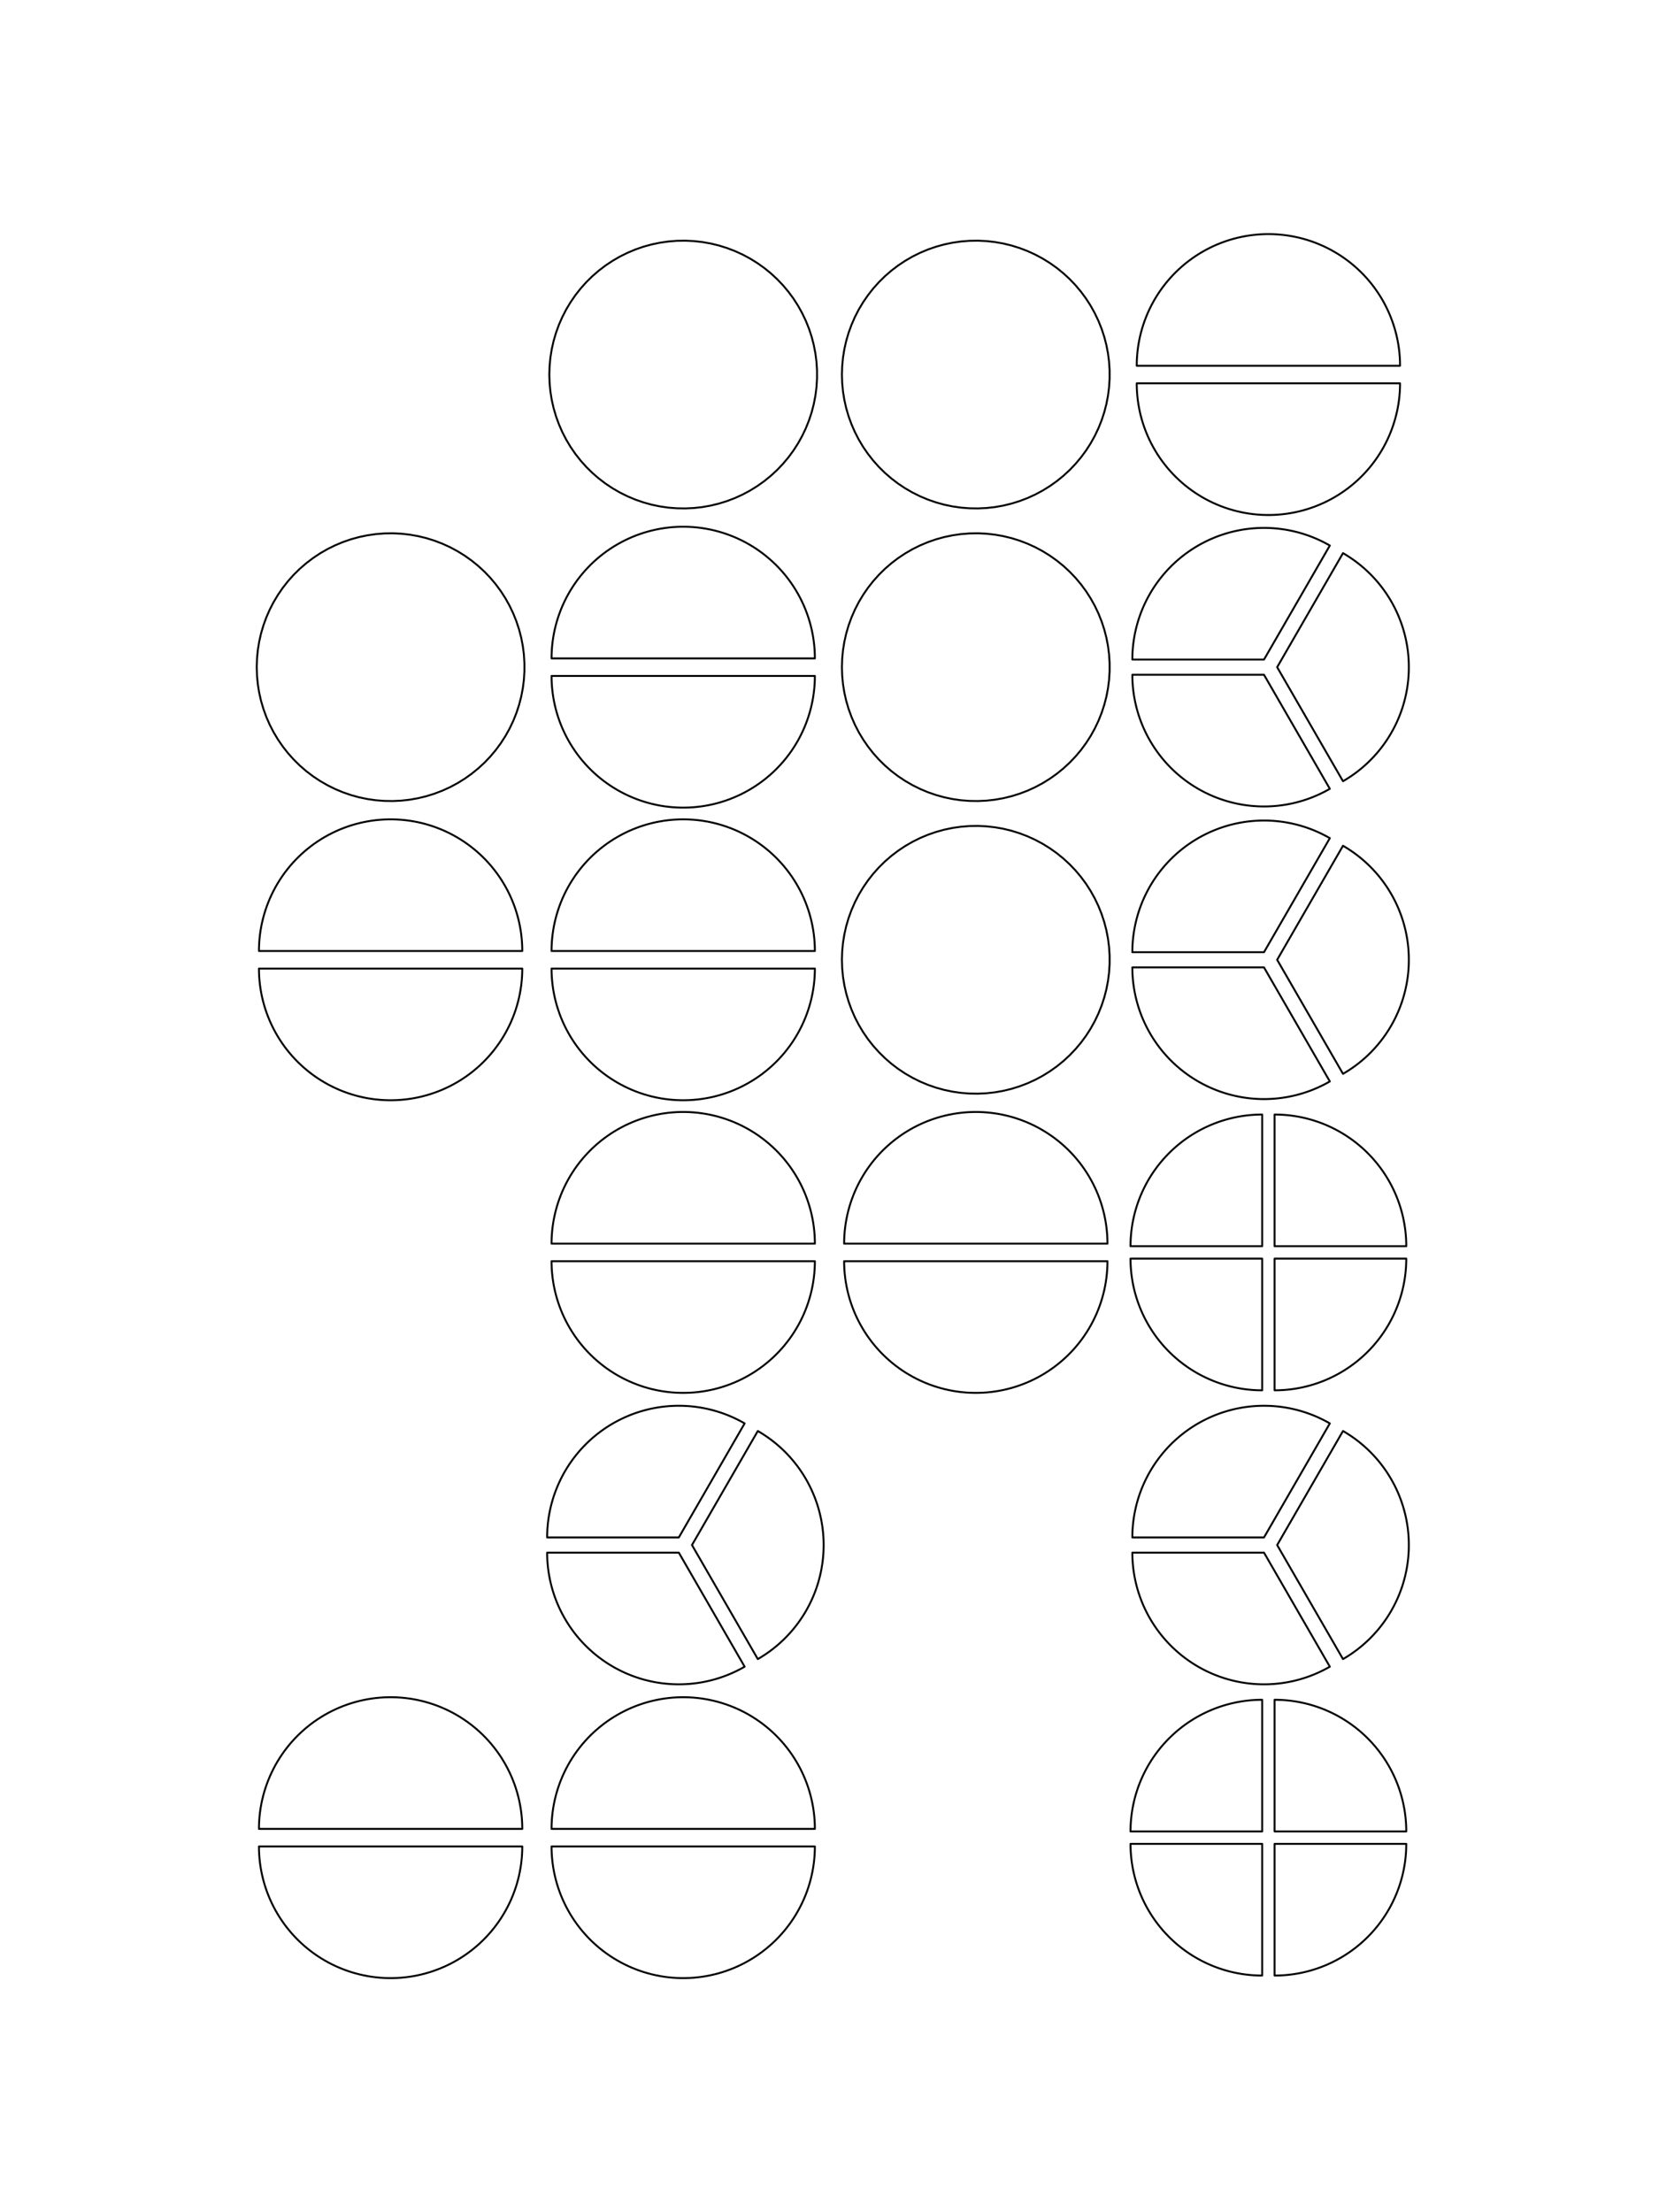 <?xml version="1.0" encoding="UTF-8"?>
<svg xmlns="http://www.w3.org/2000/svg" xmlns:xlink="http://www.w3.org/1999/xlink" width="648pt" height="864pt" viewBox="0 0 648 864" version="1.1">
<g id="surface114">
<rect x="0" y="0" width="648" height="864" style="fill:rgb(100%,100%,100%);fill-opacity:1;stroke:none;"/>
<path style="fill:none;stroke-width:0.75;stroke-linecap:round;stroke-linejoin:round;stroke:rgb(0%,0%,0%);stroke-opacity:1;stroke-miterlimit:10;" d="M 214.566 146.285 L 214.668 142.969 L 214.984 139.664 L 215.508 136.391 L 216.242 133.152 L 217.176 129.969 L 218.309 126.852 L 219.641 123.812 L 221.16 120.859 L 222.867 118.016 L 224.746 115.281 L 226.797 112.672 L 229.012 110.199 L 231.375 107.871 L 233.883 105.699 L 236.523 103.688 L 239.289 101.852 L 242.16 100.191 L 245.133 98.719 L 248.195 97.438 L 251.332 96.352 L 254.527 95.469 L 257.777 94.789 L 261.062 94.316 L 264.367 94.051 L 267.688 94 L 271 94.156 L 274.301 94.527 L 277.566 95.102 L 280.793 95.883 L 283.961 96.871 L 287.059 98.055 L 290.078 99.434 L 293.004 101 L 295.824 102.75 L 298.527 104.672 L 301.102 106.766 L 303.539 109.016 L 305.828 111.418 L 307.961 113.961 L 309.93 116.633 L 311.723 119.426 L 313.336 122.324 L 314.762 125.32 L 315.996 128.402 L 317.031 131.555 L 317.863 134.766 L 318.492 138.023 L 318.914 141.316 L 319.125 144.625 L 319.125 147.945 L 318.914 151.258 L 318.492 154.547 L 317.863 157.805 L 317.031 161.02 L 315.996 164.172 L 314.762 167.25 L 313.336 170.246 L 311.723 173.148 L 309.93 175.938 L 307.961 178.609 L 305.828 181.152 L 303.539 183.555 L 301.102 185.805 L 298.527 187.898 L 295.824 189.824 L 293.004 191.574 L 290.078 193.141 L 287.059 194.52 L 283.961 195.703 L 280.793 196.688 L 277.566 197.469 L 274.301 198.047 L 271 198.414 L 267.688 198.57 L 264.367 198.52 L 261.062 198.258 L 257.777 197.785 L 254.527 197.105 L 251.332 196.219 L 248.195 195.133 L 245.133 193.852 L 242.16 192.379 L 239.289 190.719 L 236.523 188.883 L 233.883 186.871 L 231.375 184.699 L 229.012 182.371 L 226.797 179.898 L 224.746 177.289 L 222.867 174.559 L 221.16 171.711 L 219.641 168.762 L 218.309 165.723 L 217.176 162.602 L 216.242 159.418 L 215.508 156.184 L 214.984 152.906 L 214.668 149.602 L 214.566 146.285 "/>
<path style="fill:none;stroke-width:0.75;stroke-linecap:round;stroke-linejoin:round;stroke:rgb(0%,0%,0%);stroke-opacity:1;stroke-miterlimit:10;" d="M 328.852 146.285 L 328.957 142.969 L 329.27 139.664 L 329.797 136.391 L 330.527 133.152 L 331.461 129.969 L 332.598 126.852 L 333.926 123.812 L 335.445 120.859 L 337.152 118.016 L 339.035 115.281 L 341.086 112.672 L 343.297 110.199 L 345.66 107.871 L 348.168 105.699 L 350.809 103.688 L 353.574 101.852 L 356.445 100.191 L 359.418 98.719 L 362.48 97.438 L 365.617 96.352 L 368.812 95.469 L 372.062 94.789 L 375.348 94.316 L 378.656 94.051 L 381.973 94 L 385.285 94.156 L 388.586 94.527 L 391.852 95.102 L 395.078 95.883 L 398.246 96.871 L 401.348 98.055 L 404.363 99.434 L 407.289 101 L 410.109 102.75 L 412.812 104.672 L 415.387 106.766 L 417.824 109.016 L 420.113 111.418 L 422.246 113.961 L 424.215 116.633 L 426.008 119.426 L 427.621 122.324 L 429.047 125.32 L 430.281 128.402 L 431.316 131.555 L 432.152 134.766 L 432.777 138.023 L 433.199 141.316 L 433.41 144.625 L 433.41 147.945 L 433.199 151.258 L 432.777 154.547 L 432.152 157.805 L 431.316 161.02 L 430.281 164.172 L 429.047 167.25 L 427.621 170.246 L 426.008 173.148 L 424.215 175.938 L 422.246 178.609 L 420.113 181.152 L 417.824 183.555 L 415.387 185.805 L 412.812 187.898 L 410.109 189.824 L 407.289 191.574 L 404.363 193.141 L 401.348 194.52 L 398.246 195.703 L 395.078 196.688 L 391.852 197.469 L 388.586 198.047 L 385.285 198.414 L 381.973 198.57 L 378.656 198.52 L 375.348 198.258 L 372.062 197.785 L 368.812 197.105 L 365.617 196.219 L 362.48 195.133 L 359.418 193.852 L 356.445 192.379 L 353.574 190.719 L 350.809 188.883 L 348.168 186.871 L 345.66 184.699 L 343.297 182.371 L 341.086 179.898 L 339.035 177.289 L 337.152 174.559 L 335.445 171.711 L 333.926 168.762 L 332.598 165.723 L 331.461 162.602 L 330.527 159.418 L 329.797 156.184 L 329.27 152.906 L 328.957 149.602 L 328.852 146.285 "/>
<path style="fill:none;stroke-width:0.75;stroke-linecap:round;stroke-linejoin:round;stroke:rgb(0%,0%,0%);stroke-opacity:1;stroke-miterlimit:10;" d="M 495.43 142.855 L 444 142.855 L 444.027 141.227 L 444.105 139.594 L 444.234 137.969 L 444.414 136.348 L 444.645 134.73 L 444.93 133.125 L 445.262 131.527 L 445.648 129.941 L 446.082 128.367 L 446.566 126.809 L 447.102 125.266 L 447.684 123.742 L 448.312 122.238 L 448.992 120.754 L 449.719 119.293 L 450.488 117.852 L 451.305 116.438 L 452.164 115.055 L 453.066 113.695 L 454.016 112.363 L 455.004 111.066 L 456.031 109.801 L 457.102 108.566 L 458.207 107.367 L 459.352 106.203 L 460.535 105.078 L 461.75 103.988 L 463 102.941 L 464.281 101.934 L 465.598 100.965 L 466.941 100.039 L 468.312 99.156 L 469.715 98.32 L 471.141 97.523 L 472.59 96.777 L 474.062 96.074 L 475.559 95.422 L 477.074 94.816 L 478.609 94.258 L 480.16 93.746 L 481.723 93.289 L 483.305 92.879 L 484.895 92.52 L 486.5 92.211 L 488.109 91.953 L 489.727 91.746 L 491.352 91.59 L 492.98 91.488 L 494.613 91.434 L 496.246 91.434 L 497.875 91.488 L 499.504 91.59 L 501.129 91.746 L 502.746 91.953 L 504.359 92.211 L 505.961 92.52 L 507.555 92.879 L 509.133 93.289 L 510.699 93.746 L 512.25 94.258 L 513.781 94.816 L 515.297 95.422 L 516.793 96.074 L 518.266 96.777 L 519.719 97.523 L 521.145 98.32 L 522.543 99.156 L 523.914 100.039 L 525.262 100.965 L 526.574 101.934 L 527.855 102.941 L 529.105 103.988 L 530.324 105.078 L 531.504 106.203 L 532.648 107.367 L 533.758 108.566 L 534.824 109.801 L 535.855 111.066 L 536.844 112.363 L 537.789 113.695 L 538.691 115.055 L 539.555 116.438 L 540.371 117.852 L 541.141 119.293 L 541.863 120.754 L 542.543 122.238 L 543.172 123.742 L 543.754 125.266 L 544.289 126.809 L 544.773 128.367 L 545.207 129.941 L 545.594 131.527 L 545.93 133.125 L 546.211 134.73 L 546.445 136.348 L 546.625 137.969 L 546.754 139.594 L 546.832 141.227 L 546.855 142.855 L 495.43 142.855 "/>
<path style="fill:none;stroke-width:0.75;stroke-linecap:round;stroke-linejoin:round;stroke:rgb(0%,0%,0%);stroke-opacity:1;stroke-miterlimit:10;" d="M 495.43 149.715 L 546.855 149.715 L 546.832 151.348 L 546.754 152.977 L 546.625 154.602 L 546.445 156.227 L 546.211 157.84 L 545.93 159.445 L 545.594 161.043 L 545.207 162.629 L 544.773 164.203 L 544.289 165.762 L 543.754 167.305 L 543.172 168.828 L 542.543 170.332 L 541.863 171.816 L 541.141 173.281 L 540.371 174.719 L 539.555 176.133 L 538.691 177.52 L 537.789 178.879 L 536.844 180.207 L 535.855 181.504 L 534.824 182.773 L 533.758 184.004 L 532.648 185.203 L 531.504 186.367 L 530.324 187.492 L 529.105 188.582 L 527.855 189.629 L 526.574 190.641 L 525.262 191.605 L 523.914 192.531 L 522.543 193.414 L 521.145 194.254 L 519.719 195.047 L 518.266 195.793 L 516.793 196.496 L 515.297 197.148 L 513.781 197.758 L 512.25 198.312 L 510.699 198.824 L 509.133 199.285 L 507.555 199.691 L 505.961 200.051 L 504.359 200.363 L 502.746 200.621 L 501.129 200.824 L 499.504 200.98 L 497.875 201.086 L 496.246 201.137 L 494.613 201.137 L 492.98 201.086 L 491.352 200.98 L 489.727 200.824 L 488.109 200.621 L 486.5 200.363 L 484.895 200.051 L 483.305 199.691 L 481.723 199.285 L 480.16 198.824 L 478.609 198.312 L 477.074 197.758 L 475.559 197.148 L 474.062 196.496 L 472.59 195.793 L 471.141 195.047 L 469.715 194.254 L 468.312 193.414 L 466.941 192.531 L 465.598 191.605 L 464.281 190.641 L 463 189.629 L 461.75 188.582 L 460.535 187.492 L 459.352 186.367 L 458.207 185.203 L 457.102 184.004 L 456.031 182.773 L 455.004 181.504 L 454.016 180.207 L 453.066 178.879 L 452.164 177.52 L 451.305 176.133 L 450.488 174.719 L 449.719 173.281 L 448.992 171.816 L 448.312 170.332 L 447.684 168.828 L 447.102 167.305 L 446.566 165.762 L 446.082 164.203 L 445.648 162.629 L 445.262 161.043 L 444.93 159.445 L 444.645 157.84 L 444.414 156.227 L 444.234 154.602 L 444.105 152.977 L 444.027 151.348 L 444 149.715 L 495.43 149.715 "/>
<path style="fill:none;stroke-width:0.75;stroke-linecap:round;stroke-linejoin:round;stroke:rgb(0%,0%,0%);stroke-opacity:1;stroke-miterlimit:10;" d="M 100.277 260.57 L 100.383 257.254 L 100.699 253.953 L 101.223 250.676 L 101.953 247.438 L 102.891 244.254 L 104.023 241.137 L 105.355 238.098 L 106.875 235.148 L 108.582 232.301 L 110.461 229.566 L 112.512 226.957 L 114.727 224.484 L 117.09 222.156 L 119.598 219.984 L 122.238 217.977 L 125 216.137 L 127.875 214.477 L 130.848 213.004 L 133.91 211.723 L 137.043 210.637 L 140.242 209.754 L 143.492 209.074 L 146.777 208.602 L 150.082 208.34 L 153.402 208.285 L 156.715 208.441 L 160.012 208.812 L 163.281 209.387 L 166.508 210.168 L 169.676 211.156 L 172.773 212.34 L 175.793 213.719 L 178.719 215.285 L 181.539 217.035 L 184.242 218.961 L 186.816 221.051 L 189.254 223.305 L 191.543 225.703 L 193.676 228.246 L 195.645 230.918 L 197.438 233.711 L 199.051 236.609 L 200.477 239.605 L 201.711 242.688 L 202.746 245.84 L 203.578 249.051 L 204.207 252.309 L 204.629 255.602 L 204.836 258.914 L 204.836 262.23 L 204.629 265.543 L 204.207 268.832 L 203.578 272.094 L 202.746 275.305 L 201.711 278.457 L 200.477 281.539 L 199.051 284.535 L 197.438 287.434 L 195.645 290.223 L 193.676 292.898 L 191.543 295.438 L 189.254 297.84 L 186.816 300.09 L 184.242 302.184 L 181.539 304.109 L 178.719 305.859 L 175.793 307.426 L 172.773 308.805 L 169.676 309.988 L 166.508 310.973 L 163.281 311.754 L 160.012 312.332 L 156.715 312.699 L 153.402 312.855 L 150.082 312.805 L 146.777 312.543 L 143.492 312.07 L 140.242 311.391 L 137.043 310.504 L 133.91 309.422 L 130.848 308.137 L 127.875 306.664 L 125 305.004 L 122.238 303.168 L 119.598 301.156 L 117.09 298.984 L 114.727 296.656 L 112.512 294.184 L 110.461 291.574 L 108.582 288.844 L 106.875 285.996 L 105.355 283.047 L 104.023 280.008 L 102.891 276.887 L 101.953 273.703 L 101.223 270.469 L 100.699 267.191 L 100.383 263.887 L 100.277 260.57 "/>
<path style="fill:none;stroke-width:0.75;stroke-linecap:round;stroke-linejoin:round;stroke:rgb(0%,0%,0%);stroke-opacity:1;stroke-miterlimit:10;" d="M 266.855 257.145 L 215.43 257.145 L 215.453 255.512 L 215.531 253.883 L 215.66 252.254 L 215.844 250.633 L 216.074 249.016 L 216.359 247.41 L 216.691 245.812 L 217.078 244.227 L 217.512 242.652 L 217.996 241.094 L 218.531 239.555 L 219.113 238.027 L 219.742 236.523 L 220.422 235.039 L 221.145 233.578 L 221.918 232.137 L 222.73 230.727 L 223.594 229.34 L 224.496 227.98 L 225.441 226.652 L 226.43 225.352 L 227.461 224.086 L 228.527 222.852 L 229.637 221.652 L 230.781 220.488 L 231.961 219.363 L 233.18 218.277 L 234.43 217.227 L 235.711 216.219 L 237.027 215.25 L 238.371 214.324 L 239.742 213.441 L 241.145 212.605 L 242.57 211.812 L 244.02 211.062 L 245.492 210.363 L 246.988 209.707 L 248.504 209.102 L 250.035 208.543 L 251.586 208.035 L 253.152 207.574 L 254.73 207.164 L 256.324 206.805 L 257.926 206.496 L 259.539 206.238 L 261.156 206.031 L 262.781 205.875 L 264.41 205.773 L 266.043 205.723 L 267.672 205.723 L 269.305 205.773 L 270.934 205.875 L 272.559 206.031 L 274.176 206.238 L 275.789 206.496 L 277.391 206.805 L 278.98 207.164 L 280.562 207.574 L 282.129 208.035 L 283.68 208.543 L 285.211 209.102 L 286.727 209.707 L 288.223 210.363 L 289.695 211.062 L 291.145 211.812 L 292.57 212.605 L 293.973 213.441 L 295.344 214.324 L 296.688 215.25 L 298.004 216.219 L 299.285 217.227 L 300.535 218.277 L 301.75 219.363 L 302.934 220.488 L 304.078 221.652 L 305.184 222.852 L 306.254 224.086 L 307.281 225.352 L 308.27 226.652 L 309.219 227.98 L 310.121 229.34 L 310.98 230.727 L 311.797 232.137 L 312.57 233.578 L 313.293 235.039 L 313.973 236.523 L 314.602 238.027 L 315.184 239.555 L 315.719 241.094 L 316.203 242.652 L 316.637 244.227 L 317.023 245.812 L 317.355 247.41 L 317.641 249.016 L 317.871 250.633 L 318.055 252.254 L 318.184 253.883 L 318.262 255.512 L 318.285 257.145 L 266.855 257.145 "/>
<path style="fill:none;stroke-width:0.75;stroke-linecap:round;stroke-linejoin:round;stroke:rgb(0%,0%,0%);stroke-opacity:1;stroke-miterlimit:10;" d="M 266.855 264 L 318.285 264 L 318.262 265.633 L 318.184 267.262 L 318.055 268.887 L 317.871 270.512 L 317.641 272.125 L 317.355 273.734 L 317.023 275.332 L 316.637 276.918 L 316.203 278.488 L 315.719 280.047 L 315.184 281.59 L 314.602 283.113 L 313.973 284.621 L 313.293 286.105 L 312.57 287.566 L 311.797 289.004 L 310.98 290.418 L 310.121 291.805 L 309.219 293.164 L 308.27 294.492 L 307.281 295.793 L 306.254 297.059 L 305.184 298.289 L 304.078 299.488 L 302.934 300.652 L 301.75 301.777 L 300.535 302.867 L 299.285 303.918 L 298.004 304.926 L 296.688 305.891 L 295.344 306.816 L 293.973 307.699 L 292.57 308.539 L 291.145 309.332 L 289.695 310.078 L 288.223 310.781 L 286.727 311.434 L 285.211 312.043 L 283.68 312.602 L 282.129 313.109 L 280.562 313.57 L 278.98 313.98 L 277.391 314.34 L 275.789 314.648 L 274.176 314.906 L 272.559 315.113 L 270.934 315.266 L 269.305 315.371 L 267.672 315.422 L 266.043 315.422 L 264.41 315.371 L 262.781 315.266 L 261.156 315.113 L 259.539 314.906 L 257.926 314.648 L 256.324 314.34 L 254.73 313.98 L 253.152 313.57 L 251.586 313.109 L 250.035 312.602 L 248.504 312.043 L 246.988 311.434 L 245.492 310.781 L 244.02 310.078 L 242.57 309.332 L 241.145 308.539 L 239.742 307.699 L 238.371 306.816 L 237.027 305.891 L 235.711 304.926 L 234.43 303.918 L 233.18 302.867 L 231.961 301.777 L 230.781 300.652 L 229.637 299.488 L 228.527 298.289 L 227.461 297.059 L 226.43 295.793 L 225.441 294.492 L 224.496 293.164 L 223.594 291.805 L 222.73 290.418 L 221.918 289.004 L 221.145 287.566 L 220.422 286.105 L 219.742 284.621 L 219.113 283.113 L 218.531 281.59 L 217.996 280.047 L 217.512 278.488 L 217.078 276.918 L 216.691 275.332 L 216.359 273.734 L 216.074 272.125 L 215.844 270.512 L 215.66 268.887 L 215.531 267.262 L 215.453 265.633 L 215.43 264 L 266.855 264 "/>
<path style="fill:none;stroke-width:0.75;stroke-linecap:round;stroke-linejoin:round;stroke:rgb(0%,0%,0%);stroke-opacity:1;stroke-miterlimit:10;" d="M 328.852 260.57 L 328.957 257.254 L 329.27 253.953 L 329.797 250.676 L 330.527 247.438 L 331.461 244.254 L 332.598 241.137 L 333.926 238.098 L 335.445 235.148 L 337.152 232.301 L 339.035 229.566 L 341.086 226.957 L 343.297 224.484 L 345.66 222.156 L 348.168 219.984 L 350.809 217.977 L 353.574 216.137 L 356.445 214.477 L 359.418 213.004 L 362.48 211.723 L 365.617 210.637 L 368.812 209.754 L 372.062 209.074 L 375.348 208.602 L 378.656 208.34 L 381.973 208.285 L 385.285 208.441 L 388.586 208.812 L 391.852 209.387 L 395.078 210.168 L 398.246 211.156 L 401.348 212.34 L 404.363 213.719 L 407.289 215.285 L 410.109 217.035 L 412.812 218.961 L 415.387 221.051 L 417.824 223.305 L 420.113 225.703 L 422.246 228.246 L 424.215 230.918 L 426.008 233.711 L 427.621 236.609 L 429.047 239.605 L 430.281 242.688 L 431.316 245.84 L 432.152 249.051 L 432.777 252.309 L 433.199 255.602 L 433.41 258.914 L 433.41 262.23 L 433.199 265.543 L 432.777 268.832 L 432.152 272.094 L 431.316 275.305 L 430.281 278.457 L 429.047 281.539 L 427.621 284.535 L 426.008 287.434 L 424.215 290.223 L 422.246 292.898 L 420.113 295.438 L 417.824 297.84 L 415.387 300.09 L 412.812 302.184 L 410.109 304.109 L 407.289 305.859 L 404.363 307.426 L 401.348 308.805 L 398.246 309.988 L 395.078 310.973 L 391.852 311.754 L 388.586 312.332 L 385.285 312.699 L 381.973 312.855 L 378.656 312.805 L 375.348 312.543 L 372.062 312.07 L 368.812 311.391 L 365.617 310.504 L 362.48 309.422 L 359.418 308.137 L 356.445 306.664 L 353.574 305.004 L 350.809 303.168 L 348.168 301.156 L 345.66 298.984 L 343.297 296.656 L 341.086 294.184 L 339.035 291.574 L 337.152 288.844 L 335.445 285.996 L 333.926 283.047 L 332.598 280.008 L 331.461 276.887 L 330.527 273.703 L 329.797 270.469 L 329.27 267.191 L 328.957 263.887 L 328.852 260.57 "/>
<path style="fill:none;stroke-width:0.75;stroke-linecap:round;stroke-linejoin:round;stroke:rgb(0%,0%,0%);stroke-opacity:1;stroke-miterlimit:10;" d="M 493.715 257.602 L 442.285 257.602 L 442.297 256.516 L 442.332 255.426 L 442.391 254.34 L 442.469 253.254 L 442.574 252.172 L 442.699 251.09 L 442.848 250.016 L 443.02 248.941 L 443.215 247.871 L 443.434 246.805 L 443.672 245.742 L 443.934 244.688 L 444.219 243.637 L 444.523 242.594 L 444.852 241.555 L 445.203 240.523 L 445.574 239.504 L 445.969 238.488 L 446.383 237.48 L 446.82 236.484 L 447.277 235.5 L 447.758 234.52 L 448.254 233.555 L 448.773 232.598 L 449.312 231.652 L 449.871 230.719 L 450.449 229.797 L 451.047 228.891 L 451.664 227.992 L 452.301 227.109 L 452.953 226.242 L 453.629 225.387 L 454.316 224.543 L 455.027 223.719 L 455.75 222.906 L 456.492 222.113 L 457.254 221.332 L 458.027 220.57 L 458.82 219.824 L 459.625 219.094 L 460.449 218.383 L 461.285 217.688 L 462.137 217.008 L 463.004 216.352 L 463.883 215.711 L 464.777 215.09 L 465.68 214.484 L 466.602 213.902 L 467.531 213.34 L 468.473 212.793 L 469.426 212.27 L 470.391 211.766 L 471.367 211.285 L 472.352 210.82 L 473.344 210.379 L 474.348 209.961 L 475.359 209.559 L 476.379 209.184 L 477.41 208.828 L 478.445 208.492 L 479.488 208.18 L 480.535 207.891 L 481.59 207.625 L 482.648 207.379 L 483.715 207.156 L 484.785 206.953 L 485.855 206.777 L 486.934 206.621 L 488.016 206.492 L 489.098 206.383 L 490.18 206.297 L 491.266 206.23 L 492.355 206.191 L 493.441 206.176 L 494.531 206.18 L 495.617 206.207 L 496.703 206.262 L 497.789 206.336 L 498.875 206.434 L 499.953 206.555 L 501.035 206.695 L 502.109 206.863 L 503.18 207.051 L 504.246 207.266 L 505.309 207.496 L 506.367 207.754 L 507.418 208.031 L 508.465 208.336 L 509.504 208.656 L 510.535 209.004 L 511.559 209.367 L 512.574 209.758 L 513.582 210.168 L 514.582 210.598 L 515.57 211.051 L 516.551 211.523 L 517.523 212.016 L 518.48 212.531 L 519.43 213.062 L 493.715 257.602 "/>
<path style="fill:none;stroke-width:0.75;stroke-linecap:round;stroke-linejoin:round;stroke:rgb(0%,0%,0%);stroke-opacity:1;stroke-miterlimit:10;" d="M 498.855 260.57 L 524.57 216.031 L 525.508 216.586 L 526.434 217.16 L 527.344 217.754 L 528.242 218.367 L 529.129 218.996 L 530.004 219.648 L 530.863 220.316 L 531.707 221 L 532.535 221.703 L 533.352 222.426 L 534.148 223.164 L 534.934 223.918 L 535.699 224.691 L 536.449 225.477 L 537.184 226.281 L 537.902 227.098 L 538.602 227.934 L 539.281 228.781 L 539.945 229.645 L 540.59 230.52 L 541.219 231.41 L 541.824 232.312 L 542.414 233.227 L 542.98 234.152 L 543.531 235.094 L 544.059 236.043 L 544.57 237.004 L 545.059 237.977 L 545.523 238.961 L 545.973 239.953 L 546.398 240.953 L 546.801 241.965 L 547.184 242.98 L 547.547 244.008 L 547.887 245.043 L 548.203 246.082 L 548.496 247.129 L 548.77 248.184 L 549.023 249.242 L 549.25 250.305 L 549.457 251.375 L 549.641 252.445 L 549.801 253.523 L 549.938 254.602 L 550.055 255.684 L 550.145 256.766 L 550.215 257.852 L 550.262 258.941 L 550.281 260.027 L 550.281 261.117 L 550.262 262.203 L 550.215 263.289 L 550.145 264.375 L 550.055 265.461 L 549.938 266.543 L 549.801 267.621 L 549.641 268.695 L 549.457 269.77 L 549.25 270.84 L 549.023 271.902 L 548.77 272.961 L 548.496 274.012 L 548.203 275.059 L 547.887 276.102 L 547.547 277.137 L 547.184 278.16 L 546.801 279.18 L 546.398 280.188 L 545.973 281.191 L 545.523 282.184 L 545.059 283.164 L 544.57 284.137 L 544.059 285.098 L 543.531 286.051 L 542.98 286.988 L 542.414 287.918 L 541.824 288.832 L 541.219 289.734 L 540.59 290.625 L 539.945 291.5 L 539.281 292.363 L 538.602 293.211 L 537.902 294.043 L 537.184 294.863 L 536.449 295.664 L 535.699 296.453 L 534.934 297.223 L 534.148 297.98 L 533.352 298.719 L 532.535 299.438 L 531.707 300.141 L 530.863 300.828 L 530.004 301.496 L 529.129 302.145 L 528.242 302.777 L 527.344 303.391 L 526.434 303.98 L 525.508 304.555 L 524.57 305.109 L 498.855 260.57 "/>
<path style="fill:none;stroke-width:0.75;stroke-linecap:round;stroke-linejoin:round;stroke:rgb(0%,0%,0%);stroke-opacity:1;stroke-miterlimit:10;" d="M 493.715 263.539 L 519.43 308.078 L 518.48 308.613 L 517.523 309.125 L 516.551 309.621 L 515.57 310.094 L 514.582 310.547 L 513.582 310.977 L 512.574 311.387 L 511.559 311.773 L 510.535 312.141 L 509.504 312.484 L 508.465 312.809 L 507.418 313.109 L 506.367 313.387 L 505.309 313.645 L 504.246 313.879 L 503.18 314.09 L 502.109 314.281 L 501.035 314.445 L 499.953 314.59 L 498.875 314.711 L 497.789 314.809 L 496.703 314.883 L 495.617 314.934 L 494.531 314.961 L 493.441 314.969 L 492.355 314.953 L 491.266 314.91 L 490.18 314.848 L 489.098 314.762 L 488.016 314.652 L 486.934 314.52 L 485.855 314.367 L 484.785 314.188 L 483.715 313.988 L 482.648 313.766 L 481.59 313.52 L 480.535 313.25 L 479.488 312.961 L 478.445 312.648 L 477.41 312.316 L 476.379 311.961 L 475.359 311.582 L 474.348 311.184 L 473.344 310.762 L 472.352 310.32 L 471.367 309.859 L 470.391 309.375 L 469.426 308.871 L 468.473 308.348 L 467.531 307.805 L 466.602 307.242 L 465.68 306.656 L 464.777 306.055 L 463.883 305.434 L 463.004 304.793 L 462.137 304.133 L 461.285 303.457 L 460.449 302.762 L 459.625 302.051 L 458.82 301.32 L 458.027 300.574 L 457.254 299.809 L 456.492 299.031 L 455.75 298.234 L 455.027 297.426 L 454.316 296.598 L 453.629 295.758 L 452.953 294.902 L 452.301 294.031 L 451.664 293.148 L 451.047 292.254 L 450.449 291.344 L 449.871 290.422 L 449.312 289.488 L 448.773 288.547 L 448.254 287.59 L 447.758 286.621 L 447.277 285.645 L 446.82 284.656 L 446.383 283.66 L 445.969 282.656 L 445.574 281.641 L 445.203 280.617 L 444.852 279.59 L 444.523 278.551 L 444.219 277.508 L 443.934 276.457 L 443.672 275.402 L 443.434 274.34 L 443.215 273.273 L 443.02 272.203 L 442.848 271.129 L 442.699 270.051 L 442.574 268.969 L 442.469 267.887 L 442.391 266.801 L 442.332 265.715 L 442.297 264.629 L 442.285 263.539 L 493.715 263.539 "/>
<path style="fill:none;stroke-width:0.75;stroke-linecap:round;stroke-linejoin:round;stroke:rgb(0%,0%,0%);stroke-opacity:1;stroke-miterlimit:10;" d="M 152.57 371.43 L 101.145 371.43 L 101.168 369.797 L 101.246 368.168 L 101.375 366.539 L 101.555 364.918 L 101.789 363.305 L 102.07 361.695 L 102.406 360.098 L 102.793 358.512 L 103.227 356.941 L 103.711 355.383 L 104.246 353.84 L 104.828 352.316 L 105.457 350.809 L 106.137 349.324 L 106.859 347.863 L 107.629 346.426 L 108.445 345.012 L 109.309 343.625 L 110.211 342.266 L 111.156 340.938 L 112.145 339.637 L 113.176 338.371 L 114.242 337.137 L 115.352 335.938 L 116.496 334.777 L 117.676 333.648 L 118.895 332.562 L 120.145 331.512 L 121.426 330.504 L 122.738 329.535 L 124.086 328.609 L 125.457 327.727 L 126.855 326.891 L 128.281 326.098 L 129.734 325.348 L 131.207 324.648 L 132.703 323.992 L 134.219 323.387 L 135.75 322.828 L 137.301 322.32 L 138.867 321.859 L 140.445 321.449 L 142.039 321.09 L 143.641 320.781 L 145.254 320.523 L 146.871 320.316 L 148.496 320.16 L 150.125 320.059 L 151.754 320.008 L 153.387 320.008 L 155.02 320.059 L 156.648 320.16 L 158.273 320.316 L 159.891 320.523 L 161.5 320.781 L 163.105 321.09 L 164.695 321.449 L 166.277 321.859 L 167.84 322.32 L 169.391 322.828 L 170.926 323.387 L 172.441 323.992 L 173.938 324.648 L 175.41 325.348 L 176.859 326.098 L 178.285 326.891 L 179.688 327.727 L 181.059 328.609 L 182.402 329.535 L 183.719 330.504 L 185 331.512 L 186.25 332.562 L 187.465 333.648 L 188.648 334.777 L 189.793 335.938 L 190.898 337.137 L 191.969 338.371 L 192.996 339.637 L 193.984 340.938 L 194.934 342.266 L 195.836 343.625 L 196.695 345.012 L 197.512 346.426 L 198.281 347.863 L 199.008 349.324 L 199.688 350.809 L 200.316 352.316 L 200.898 353.84 L 201.434 355.383 L 201.918 356.941 L 202.352 358.512 L 202.738 360.098 L 203.07 361.695 L 203.355 363.305 L 203.586 364.918 L 203.766 366.539 L 203.895 368.168 L 203.973 369.797 L 204 371.43 L 152.57 371.43 "/>
<path style="fill:none;stroke-width:0.75;stroke-linecap:round;stroke-linejoin:round;stroke:rgb(0%,0%,0%);stroke-opacity:1;stroke-miterlimit:10;" d="M 152.57 378.285 L 204 378.285 L 203.973 379.918 L 203.895 381.547 L 203.766 383.176 L 203.586 384.797 L 203.355 386.41 L 203.07 388.02 L 202.738 389.617 L 202.352 391.203 L 201.918 392.773 L 201.434 394.332 L 200.898 395.875 L 200.316 397.398 L 199.688 398.906 L 199.008 400.391 L 198.281 401.852 L 197.512 403.289 L 196.695 404.703 L 195.836 406.09 L 194.934 407.449 L 193.984 408.777 L 192.996 410.078 L 191.969 411.344 L 190.898 412.578 L 189.793 413.777 L 188.648 414.938 L 187.465 416.066 L 186.25 417.152 L 185 418.203 L 183.719 419.211 L 182.402 420.18 L 181.059 421.105 L 179.688 421.984 L 178.285 422.824 L 176.859 423.617 L 175.41 424.367 L 173.938 425.066 L 172.441 425.723 L 170.926 426.328 L 169.391 426.887 L 167.84 427.395 L 166.277 427.855 L 164.695 428.266 L 163.105 428.625 L 161.5 428.934 L 159.891 429.191 L 158.273 429.398 L 156.648 429.551 L 155.02 429.656 L 153.387 429.707 L 151.754 429.707 L 150.125 429.656 L 148.496 429.551 L 146.871 429.398 L 145.254 429.191 L 143.641 428.934 L 142.039 428.625 L 140.445 428.266 L 138.867 427.855 L 137.301 427.395 L 135.75 426.887 L 134.219 426.328 L 132.703 425.723 L 131.207 425.066 L 129.734 424.367 L 128.281 423.617 L 126.855 422.824 L 125.457 421.984 L 124.086 421.105 L 122.738 420.18 L 121.426 419.211 L 120.145 418.203 L 118.895 417.152 L 117.676 416.066 L 116.496 414.938 L 115.352 413.777 L 114.242 412.578 L 113.176 411.344 L 112.145 410.078 L 111.156 408.777 L 110.211 407.449 L 109.309 406.09 L 108.445 404.703 L 107.629 403.289 L 106.859 401.852 L 106.137 400.391 L 105.457 398.906 L 104.828 397.398 L 104.246 395.875 L 103.711 394.332 L 103.227 392.773 L 102.793 391.203 L 102.406 389.617 L 102.07 388.02 L 101.789 386.41 L 101.555 384.797 L 101.375 383.176 L 101.246 381.547 L 101.168 379.918 L 101.145 378.285 L 152.57 378.285 "/>
<path style="fill:none;stroke-width:0.75;stroke-linecap:round;stroke-linejoin:round;stroke:rgb(0%,0%,0%);stroke-opacity:1;stroke-miterlimit:10;" d="M 266.855 371.43 L 215.43 371.43 L 215.453 369.797 L 215.531 368.168 L 215.66 366.539 L 215.844 364.918 L 216.074 363.305 L 216.359 361.695 L 216.691 360.098 L 217.078 358.512 L 217.512 356.941 L 217.996 355.383 L 218.531 353.84 L 219.113 352.316 L 219.742 350.809 L 220.422 349.324 L 221.145 347.863 L 221.918 346.426 L 222.73 345.012 L 223.594 343.625 L 224.496 342.266 L 225.441 340.938 L 226.43 339.637 L 227.461 338.371 L 228.527 337.137 L 229.637 335.938 L 230.781 334.777 L 231.961 333.648 L 233.18 332.562 L 234.43 331.512 L 235.711 330.504 L 237.027 329.535 L 238.371 328.609 L 239.742 327.727 L 241.145 326.891 L 242.57 326.098 L 244.02 325.348 L 245.492 324.648 L 246.988 323.992 L 248.504 323.387 L 250.035 322.828 L 251.586 322.32 L 253.152 321.859 L 254.73 321.449 L 256.324 321.09 L 257.926 320.781 L 259.539 320.523 L 261.156 320.316 L 262.781 320.16 L 264.41 320.059 L 266.043 320.008 L 267.672 320.008 L 269.305 320.059 L 270.934 320.16 L 272.559 320.316 L 274.176 320.523 L 275.789 320.781 L 277.391 321.09 L 278.98 321.449 L 280.562 321.859 L 282.129 322.32 L 283.68 322.828 L 285.211 323.387 L 286.727 323.992 L 288.223 324.648 L 289.695 325.348 L 291.145 326.098 L 292.57 326.891 L 293.973 327.727 L 295.344 328.609 L 296.688 329.535 L 298.004 330.504 L 299.285 331.512 L 300.535 332.562 L 301.75 333.648 L 302.934 334.777 L 304.078 335.938 L 305.184 337.137 L 306.254 338.371 L 307.281 339.637 L 308.27 340.938 L 309.219 342.266 L 310.121 343.625 L 310.98 345.012 L 311.797 346.426 L 312.57 347.863 L 313.293 349.324 L 313.973 350.809 L 314.602 352.316 L 315.184 353.84 L 315.719 355.383 L 316.203 356.941 L 316.637 358.512 L 317.023 360.098 L 317.355 361.695 L 317.641 363.305 L 317.871 364.918 L 318.055 366.539 L 318.184 368.168 L 318.262 369.797 L 318.285 371.43 L 266.855 371.43 "/>
<path style="fill:none;stroke-width:0.75;stroke-linecap:round;stroke-linejoin:round;stroke:rgb(0%,0%,0%);stroke-opacity:1;stroke-miterlimit:10;" d="M 266.855 378.285 L 318.285 378.285 L 318.262 379.918 L 318.184 381.547 L 318.055 383.176 L 317.871 384.797 L 317.641 386.41 L 317.355 388.02 L 317.023 389.617 L 316.637 391.203 L 316.203 392.773 L 315.719 394.332 L 315.184 395.875 L 314.602 397.398 L 313.973 398.906 L 313.293 400.391 L 312.57 401.852 L 311.797 403.289 L 310.98 404.703 L 310.121 406.09 L 309.219 407.449 L 308.27 408.777 L 307.281 410.078 L 306.254 411.344 L 305.184 412.578 L 304.078 413.777 L 302.934 414.938 L 301.75 416.066 L 300.535 417.152 L 299.285 418.203 L 298.004 419.211 L 296.688 420.18 L 295.344 421.105 L 293.973 421.984 L 292.57 422.824 L 291.145 423.617 L 289.695 424.367 L 288.223 425.066 L 286.727 425.723 L 285.211 426.328 L 283.68 426.887 L 282.129 427.395 L 280.562 427.855 L 278.98 428.266 L 277.391 428.625 L 275.789 428.934 L 274.176 429.191 L 272.559 429.398 L 270.934 429.551 L 269.305 429.656 L 267.672 429.707 L 266.043 429.707 L 264.41 429.656 L 262.781 429.551 L 261.156 429.398 L 259.539 429.191 L 257.926 428.934 L 256.324 428.625 L 254.73 428.266 L 253.152 427.855 L 251.586 427.395 L 250.035 426.887 L 248.504 426.328 L 246.988 425.723 L 245.492 425.066 L 244.02 424.367 L 242.57 423.617 L 241.145 422.824 L 239.742 421.984 L 238.371 421.105 L 237.027 420.18 L 235.711 419.211 L 234.43 418.203 L 233.18 417.152 L 231.961 416.066 L 230.781 414.938 L 229.637 413.777 L 228.527 412.578 L 227.461 411.344 L 226.43 410.078 L 225.441 408.777 L 224.496 407.449 L 223.594 406.09 L 222.73 404.703 L 221.918 403.289 L 221.145 401.852 L 220.422 400.391 L 219.742 398.906 L 219.113 397.398 L 218.531 395.875 L 217.996 394.332 L 217.512 392.773 L 217.078 391.203 L 216.691 389.617 L 216.359 388.02 L 216.074 386.41 L 215.844 384.797 L 215.66 383.176 L 215.531 381.547 L 215.453 379.918 L 215.43 378.285 L 266.855 378.285 "/>
<path style="fill:none;stroke-width:0.75;stroke-linecap:round;stroke-linejoin:round;stroke:rgb(0%,0%,0%);stroke-opacity:1;stroke-miterlimit:10;" d="M 328.852 374.855 L 328.957 371.539 L 329.27 368.238 L 329.797 364.961 L 330.527 361.723 L 331.461 358.539 L 332.598 355.422 L 333.926 352.383 L 335.445 349.434 L 337.152 346.586 L 339.035 343.852 L 341.086 341.242 L 343.297 338.77 L 345.66 336.445 L 348.168 334.27 L 350.809 332.262 L 353.574 330.422 L 356.445 328.766 L 359.418 327.289 L 362.48 326.008 L 365.617 324.922 L 368.812 324.039 L 372.062 323.359 L 375.348 322.887 L 378.656 322.625 L 381.973 322.57 L 385.285 322.73 L 388.586 323.098 L 391.852 323.672 L 395.078 324.457 L 398.246 325.441 L 401.348 326.625 L 404.363 328.004 L 407.289 329.57 L 410.109 331.32 L 412.812 333.246 L 415.387 335.336 L 417.824 337.59 L 420.113 339.988 L 422.246 342.531 L 424.215 345.203 L 426.008 347.996 L 427.621 350.895 L 429.047 353.891 L 430.281 356.973 L 431.316 360.125 L 432.152 363.336 L 432.777 366.594 L 433.199 369.887 L 433.41 373.199 L 433.41 376.516 L 433.199 379.828 L 432.777 383.121 L 432.152 386.379 L 431.316 389.59 L 430.281 392.742 L 429.047 395.824 L 427.621 398.82 L 426.008 401.719 L 424.215 404.512 L 422.246 407.184 L 420.113 409.723 L 417.824 412.125 L 415.387 414.379 L 412.812 416.469 L 410.109 418.395 L 407.289 420.145 L 404.363 421.711 L 401.348 423.09 L 398.246 424.273 L 395.078 425.258 L 391.852 426.043 L 388.586 426.617 L 385.285 426.984 L 381.973 427.145 L 378.656 427.09 L 375.348 426.828 L 372.062 426.355 L 368.812 425.676 L 365.617 424.793 L 362.48 423.707 L 359.418 422.426 L 356.445 420.949 L 353.574 419.293 L 350.809 417.453 L 348.168 415.445 L 345.66 413.27 L 343.297 410.941 L 341.086 408.469 L 339.035 405.863 L 337.152 403.129 L 335.445 400.281 L 333.926 397.332 L 332.598 394.293 L 331.461 391.176 L 330.527 387.992 L 329.797 384.754 L 329.27 381.477 L 328.957 378.172 L 328.852 374.855 "/>
<path style="fill:none;stroke-width:0.75;stroke-linecap:round;stroke-linejoin:round;stroke:rgb(0%,0%,0%);stroke-opacity:1;stroke-miterlimit:10;" d="M 493.715 371.887 L 442.285 371.887 L 442.297 370.801 L 442.332 369.711 L 442.391 368.625 L 442.469 367.543 L 442.574 366.457 L 442.699 365.379 L 442.848 364.301 L 443.02 363.227 L 443.215 362.156 L 443.434 361.09 L 443.672 360.027 L 443.934 358.973 L 444.219 357.922 L 444.523 356.879 L 444.852 355.84 L 445.203 354.809 L 445.574 353.789 L 445.969 352.773 L 446.383 351.77 L 446.82 350.77 L 447.277 349.785 L 447.758 348.809 L 448.254 347.84 L 448.773 346.883 L 449.312 345.938 L 449.871 345.004 L 450.449 344.082 L 451.047 343.176 L 451.664 342.277 L 452.301 341.395 L 452.953 340.527 L 453.629 339.672 L 454.316 338.832 L 455.027 338.004 L 455.75 337.195 L 456.492 336.398 L 457.254 335.617 L 458.027 334.855 L 458.82 334.109 L 459.625 333.379 L 460.449 332.668 L 461.285 331.973 L 462.137 331.293 L 463.004 330.637 L 463.883 329.996 L 464.777 329.375 L 465.68 328.77 L 466.602 328.188 L 467.531 327.625 L 468.473 327.078 L 469.426 326.555 L 470.391 326.051 L 471.367 325.57 L 472.352 325.105 L 473.344 324.664 L 474.348 324.246 L 475.359 323.848 L 476.379 323.469 L 477.41 323.113 L 478.445 322.777 L 479.488 322.465 L 480.535 322.176 L 481.59 321.91 L 482.648 321.664 L 483.715 321.441 L 484.785 321.242 L 485.855 321.062 L 486.934 320.91 L 488.016 320.777 L 489.098 320.668 L 490.18 320.582 L 491.266 320.52 L 492.355 320.477 L 493.441 320.461 L 494.531 320.465 L 495.617 320.496 L 496.703 320.547 L 497.789 320.621 L 498.875 320.719 L 499.953 320.84 L 501.035 320.984 L 502.109 321.148 L 503.18 321.34 L 504.246 321.551 L 505.309 321.785 L 506.367 322.039 L 507.418 322.32 L 508.465 322.621 L 509.504 322.941 L 510.535 323.289 L 511.559 323.656 L 512.574 324.043 L 513.582 324.453 L 514.582 324.883 L 515.57 325.336 L 516.551 325.809 L 517.523 326.301 L 518.48 326.816 L 519.43 327.348 L 493.715 371.887 "/>
<path style="fill:none;stroke-width:0.75;stroke-linecap:round;stroke-linejoin:round;stroke:rgb(0%,0%,0%);stroke-opacity:1;stroke-miterlimit:10;" d="M 498.855 374.855 L 524.57 330.32 L 525.508 330.871 L 526.434 331.445 L 527.344 332.039 L 528.242 332.652 L 529.129 333.281 L 530.004 333.934 L 530.863 334.602 L 531.707 335.285 L 532.535 335.988 L 533.352 336.711 L 534.148 337.449 L 534.934 338.203 L 535.699 338.977 L 536.449 339.762 L 537.184 340.566 L 537.902 341.383 L 538.602 342.219 L 539.281 343.066 L 539.945 343.93 L 540.59 344.805 L 541.219 345.695 L 541.824 346.598 L 542.414 347.512 L 542.98 348.438 L 543.531 349.379 L 544.059 350.328 L 544.57 351.293 L 545.059 352.262 L 545.523 353.246 L 545.973 354.238 L 546.398 355.238 L 546.801 356.25 L 547.184 357.266 L 547.547 358.293 L 547.887 359.328 L 548.203 360.367 L 548.496 361.414 L 548.77 362.469 L 549.023 363.527 L 549.25 364.59 L 549.457 365.66 L 549.641 366.73 L 549.801 367.809 L 549.938 368.887 L 550.055 369.969 L 550.145 371.051 L 550.215 372.137 L 550.262 373.227 L 550.281 374.312 L 550.281 375.402 L 550.262 376.488 L 550.215 377.574 L 550.145 378.66 L 550.055 379.746 L 549.938 380.828 L 549.801 381.906 L 549.641 382.984 L 549.457 384.055 L 549.25 385.125 L 549.023 386.188 L 548.77 387.246 L 548.496 388.301 L 548.203 389.348 L 547.887 390.387 L 547.547 391.422 L 547.184 392.445 L 546.801 393.465 L 546.398 394.477 L 545.973 395.477 L 545.523 396.469 L 545.059 397.449 L 544.57 398.422 L 544.059 399.387 L 543.531 400.336 L 542.98 401.273 L 542.414 402.203 L 541.824 403.117 L 541.219 404.02 L 540.59 404.91 L 539.945 405.785 L 539.281 406.648 L 538.602 407.496 L 537.902 408.328 L 537.184 409.148 L 536.449 409.953 L 535.699 410.738 L 534.934 411.512 L 534.148 412.266 L 533.352 413.004 L 532.535 413.723 L 531.707 414.43 L 530.863 415.113 L 530.004 415.781 L 529.129 416.434 L 528.242 417.062 L 527.344 417.676 L 526.434 418.27 L 525.508 418.84 L 524.57 419.395 L 498.855 374.855 "/>
<path style="fill:none;stroke-width:0.75;stroke-linecap:round;stroke-linejoin:round;stroke:rgb(0%,0%,0%);stroke-opacity:1;stroke-miterlimit:10;" d="M 493.715 377.828 L 519.43 422.363 L 518.48 422.898 L 517.523 423.414 L 516.551 423.906 L 515.57 424.379 L 514.582 424.832 L 513.582 425.262 L 512.574 425.672 L 511.559 426.059 L 510.535 426.426 L 509.504 426.77 L 508.465 427.094 L 507.418 427.395 L 506.367 427.676 L 505.309 427.93 L 504.246 428.164 L 503.18 428.375 L 502.109 428.566 L 501.035 428.73 L 499.953 428.875 L 498.875 428.996 L 497.789 429.094 L 496.703 429.168 L 495.617 429.219 L 494.531 429.25 L 493.441 429.254 L 492.355 429.238 L 491.266 429.195 L 490.18 429.133 L 489.098 429.047 L 488.016 428.938 L 486.934 428.805 L 485.855 428.652 L 484.785 428.473 L 483.715 428.273 L 482.648 428.051 L 481.59 427.805 L 480.535 427.539 L 479.488 427.246 L 478.445 426.938 L 477.41 426.602 L 476.379 426.246 L 475.359 425.867 L 474.348 425.469 L 473.344 425.051 L 472.352 424.609 L 471.367 424.145 L 470.391 423.66 L 469.426 423.16 L 468.473 422.633 L 467.531 422.09 L 466.602 421.527 L 465.68 420.941 L 464.777 420.34 L 463.883 419.719 L 463.004 419.078 L 462.137 418.418 L 461.285 417.742 L 460.449 417.047 L 459.625 416.336 L 458.82 415.605 L 458.027 414.859 L 457.254 414.094 L 456.492 413.316 L 455.75 412.52 L 455.027 411.711 L 454.316 410.883 L 453.629 410.043 L 452.953 409.188 L 452.301 408.32 L 451.664 407.438 L 451.047 406.539 L 450.449 405.629 L 449.871 404.711 L 449.312 403.777 L 448.773 402.832 L 448.254 401.875 L 447.758 400.906 L 447.277 399.93 L 446.82 398.941 L 446.383 397.945 L 445.969 396.941 L 445.574 395.926 L 445.203 394.902 L 444.852 393.875 L 444.523 392.836 L 444.219 391.793 L 443.934 390.742 L 443.672 389.688 L 443.434 388.625 L 443.215 387.559 L 443.02 386.488 L 442.848 385.414 L 442.699 384.336 L 442.574 383.258 L 442.469 382.172 L 442.391 381.09 L 442.332 380 L 442.297 378.914 L 442.285 377.828 L 493.715 377.828 "/>
<path style="fill:none;stroke-width:0.75;stroke-linecap:round;stroke-linejoin:round;stroke:rgb(0%,0%,0%);stroke-opacity:1;stroke-miterlimit:10;" d="M 266.855 485.715 L 215.43 485.715 L 215.453 484.082 L 215.531 482.453 L 215.66 480.824 L 215.844 479.203 L 216.074 477.59 L 216.359 475.98 L 216.691 474.383 L 217.078 472.797 L 217.512 471.227 L 217.996 469.668 L 218.531 468.125 L 219.113 466.602 L 219.742 465.094 L 220.422 463.609 L 221.145 462.148 L 221.918 460.711 L 222.73 459.297 L 223.594 457.91 L 224.496 456.551 L 225.441 455.223 L 226.43 453.922 L 227.461 452.656 L 228.527 451.422 L 229.637 450.223 L 230.781 449.062 L 231.961 447.934 L 233.18 446.848 L 234.43 445.797 L 235.711 444.789 L 237.027 443.82 L 238.371 442.895 L 239.742 442.016 L 241.145 441.176 L 242.57 440.383 L 244.02 439.633 L 245.492 438.934 L 246.988 438.277 L 248.504 437.672 L 250.035 437.113 L 251.586 436.605 L 253.152 436.145 L 254.73 435.734 L 256.324 435.375 L 257.926 435.066 L 259.539 434.809 L 261.156 434.602 L 262.781 434.449 L 264.41 434.344 L 266.043 434.293 L 267.672 434.293 L 269.305 434.344 L 270.934 434.449 L 272.559 434.602 L 274.176 434.809 L 275.789 435.066 L 277.391 435.375 L 278.98 435.734 L 280.562 436.145 L 282.129 436.605 L 283.68 437.113 L 285.211 437.672 L 286.727 438.277 L 288.223 438.934 L 289.695 439.633 L 291.145 440.383 L 292.57 441.176 L 293.973 442.016 L 295.344 442.895 L 296.688 443.82 L 298.004 444.789 L 299.285 445.797 L 300.535 446.848 L 301.75 447.934 L 302.934 449.062 L 304.078 450.223 L 305.184 451.422 L 306.254 452.656 L 307.281 453.922 L 308.27 455.223 L 309.219 456.551 L 310.121 457.91 L 310.98 459.297 L 311.797 460.711 L 312.57 462.148 L 313.293 463.609 L 313.973 465.094 L 314.602 466.602 L 315.184 468.125 L 315.719 469.668 L 316.203 471.227 L 316.637 472.797 L 317.023 474.383 L 317.355 475.98 L 317.641 477.59 L 317.871 479.203 L 318.055 480.824 L 318.184 482.453 L 318.262 484.082 L 318.285 485.715 L 266.855 485.715 "/>
<path style="fill:none;stroke-width:0.75;stroke-linecap:round;stroke-linejoin:round;stroke:rgb(0%,0%,0%);stroke-opacity:1;stroke-miterlimit:10;" d="M 266.855 492.57 L 318.285 492.57 L 318.262 494.203 L 318.184 495.832 L 318.055 497.461 L 317.871 499.082 L 317.641 500.695 L 317.355 502.305 L 317.023 503.902 L 316.637 505.488 L 316.203 507.059 L 315.719 508.617 L 315.184 510.16 L 314.602 511.684 L 313.973 513.191 L 313.293 514.676 L 312.57 516.137 L 311.797 517.574 L 310.98 518.988 L 310.121 520.375 L 309.219 521.734 L 308.27 523.062 L 307.281 524.363 L 306.254 525.629 L 305.184 526.863 L 304.078 528.062 L 302.934 529.223 L 301.75 530.352 L 300.535 531.438 L 299.285 532.488 L 298.004 533.496 L 296.688 534.465 L 295.344 535.391 L 293.973 536.273 L 292.57 537.109 L 291.145 537.902 L 289.695 538.652 L 288.223 539.352 L 286.727 540.008 L 285.211 540.613 L 283.68 541.172 L 282.129 541.68 L 280.562 542.141 L 278.98 542.551 L 277.391 542.91 L 275.789 543.219 L 274.176 543.477 L 272.559 543.684 L 270.934 543.84 L 269.305 543.941 L 267.672 543.992 L 266.043 543.992 L 264.41 543.941 L 262.781 543.84 L 261.156 543.684 L 259.539 543.477 L 257.926 543.219 L 256.324 542.91 L 254.73 542.551 L 253.152 542.141 L 251.586 541.68 L 250.035 541.172 L 248.504 540.613 L 246.988 540.008 L 245.492 539.352 L 244.02 538.652 L 242.57 537.902 L 241.145 537.109 L 239.742 536.273 L 238.371 535.391 L 237.027 534.465 L 235.711 533.496 L 234.43 532.488 L 233.18 531.438 L 231.961 530.352 L 230.781 529.223 L 229.637 528.062 L 228.527 526.863 L 227.461 525.629 L 226.43 524.363 L 225.441 523.062 L 224.496 521.734 L 223.594 520.375 L 222.73 518.988 L 221.918 517.574 L 221.145 516.137 L 220.422 514.676 L 219.742 513.191 L 219.113 511.684 L 218.531 510.16 L 217.996 508.617 L 217.512 507.059 L 217.078 505.488 L 216.691 503.902 L 216.359 502.305 L 216.074 500.695 L 215.844 499.082 L 215.66 497.461 L 215.531 495.832 L 215.453 494.203 L 215.43 492.57 L 266.855 492.57 "/>
<path style="fill:none;stroke-width:0.75;stroke-linecap:round;stroke-linejoin:round;stroke:rgb(0%,0%,0%);stroke-opacity:1;stroke-miterlimit:10;" d="M 381.145 485.715 L 329.715 485.715 L 329.738 484.082 L 329.816 482.453 L 329.945 480.824 L 330.129 479.203 L 330.359 477.59 L 330.645 475.98 L 330.977 474.383 L 331.363 472.797 L 331.797 471.227 L 332.281 469.668 L 332.816 468.125 L 333.398 466.602 L 334.027 465.094 L 334.707 463.609 L 335.43 462.148 L 336.203 460.711 L 337.02 459.297 L 337.879 457.91 L 338.781 456.551 L 339.73 455.223 L 340.719 453.922 L 341.746 452.656 L 342.816 451.422 L 343.922 450.223 L 345.066 449.062 L 346.25 447.934 L 347.465 446.848 L 348.715 445.797 L 349.996 444.789 L 351.312 443.82 L 352.656 442.895 L 354.027 442.016 L 355.43 441.176 L 356.855 440.383 L 358.305 439.633 L 359.777 438.934 L 361.273 438.277 L 362.789 437.672 L 364.32 437.113 L 365.871 436.605 L 367.438 436.145 L 369.02 435.734 L 370.609 435.375 L 372.211 435.066 L 373.824 434.809 L 375.441 434.602 L 377.066 434.449 L 378.695 434.344 L 380.328 434.293 L 381.957 434.293 L 383.59 434.344 L 385.219 434.449 L 386.844 434.602 L 388.461 434.809 L 390.074 435.066 L 391.676 435.375 L 393.27 435.734 L 394.848 436.145 L 396.414 436.605 L 397.965 437.113 L 399.496 437.672 L 401.012 438.277 L 402.508 438.934 L 403.98 439.633 L 405.43 440.383 L 406.855 441.176 L 408.258 442.016 L 409.629 442.895 L 410.973 443.82 L 412.289 444.789 L 413.57 445.797 L 414.82 446.848 L 416.039 447.934 L 417.219 449.062 L 418.363 450.223 L 419.473 451.422 L 420.539 452.656 L 421.57 453.922 L 422.559 455.223 L 423.504 456.551 L 424.406 457.91 L 425.27 459.297 L 426.082 460.711 L 426.855 462.148 L 427.578 463.609 L 428.258 465.094 L 428.887 466.602 L 429.469 468.125 L 430.004 469.668 L 430.488 471.227 L 430.922 472.797 L 431.309 474.383 L 431.641 475.98 L 431.926 477.59 L 432.156 479.203 L 432.34 480.824 L 432.469 482.453 L 432.547 484.082 L 432.57 485.715 L 381.145 485.715 "/>
<path style="fill:none;stroke-width:0.75;stroke-linecap:round;stroke-linejoin:round;stroke:rgb(0%,0%,0%);stroke-opacity:1;stroke-miterlimit:10;" d="M 381.145 492.57 L 432.57 492.57 L 432.547 494.203 L 432.469 495.832 L 432.34 497.461 L 432.156 499.082 L 431.926 500.695 L 431.641 502.305 L 431.309 503.902 L 430.922 505.488 L 430.488 507.059 L 430.004 508.617 L 429.469 510.16 L 428.887 511.684 L 428.258 513.191 L 427.578 514.676 L 426.855 516.137 L 426.082 517.574 L 425.27 518.988 L 424.406 520.375 L 423.504 521.734 L 422.559 523.062 L 421.57 524.363 L 420.539 525.629 L 419.473 526.863 L 418.363 528.062 L 417.219 529.223 L 416.039 530.352 L 414.82 531.438 L 413.57 532.488 L 412.289 533.496 L 410.973 534.465 L 409.629 535.391 L 408.258 536.273 L 406.855 537.109 L 405.43 537.902 L 403.98 538.652 L 402.508 539.352 L 401.012 540.008 L 399.496 540.613 L 397.965 541.172 L 396.414 541.68 L 394.848 542.141 L 393.27 542.551 L 391.676 542.91 L 390.074 543.219 L 388.461 543.477 L 386.844 543.684 L 385.219 543.84 L 383.59 543.941 L 381.957 543.992 L 380.328 543.992 L 378.695 543.941 L 377.066 543.84 L 375.441 543.684 L 373.824 543.477 L 372.211 543.219 L 370.609 542.91 L 369.02 542.551 L 367.438 542.141 L 365.871 541.68 L 364.32 541.172 L 362.789 540.613 L 361.273 540.008 L 359.777 539.352 L 358.305 538.652 L 356.855 537.902 L 355.43 537.109 L 354.027 536.273 L 352.656 535.391 L 351.312 534.465 L 349.996 533.496 L 348.715 532.488 L 347.465 531.438 L 346.25 530.352 L 345.066 529.223 L 343.922 528.062 L 342.816 526.863 L 341.746 525.629 L 340.719 524.363 L 339.73 523.062 L 338.781 521.734 L 337.879 520.375 L 337.02 518.988 L 336.203 517.574 L 335.43 516.137 L 334.707 514.676 L 334.027 513.191 L 333.398 511.684 L 332.816 510.16 L 332.281 508.617 L 331.797 507.059 L 331.363 505.488 L 330.977 503.902 L 330.645 502.305 L 330.359 500.695 L 330.129 499.082 L 329.945 497.461 L 329.816 495.832 L 329.738 494.203 L 329.715 492.57 L 381.145 492.57 "/>
<path style="fill:none;stroke-width:0.75;stroke-linecap:round;stroke-linejoin:round;stroke:rgb(0%,0%,0%);stroke-opacity:1;stroke-miterlimit:10;" d="M 493.004 486.719 L 441.574 486.719 L 441.582 485.902 L 441.602 485.086 L 441.633 484.27 L 441.68 483.457 L 441.738 482.645 L 441.809 481.828 L 441.891 481.02 L 441.988 480.207 L 442.098 479.398 L 442.223 478.594 L 442.355 477.789 L 442.504 476.984 L 442.664 476.188 L 442.84 475.387 L 443.023 474.594 L 443.223 473.801 L 443.434 473.016 L 443.66 472.23 L 443.895 471.449 L 444.145 470.672 L 444.402 469.898 L 444.676 469.129 L 444.961 468.363 L 445.258 467.605 L 445.57 466.848 L 445.891 466.098 L 446.223 465.355 L 446.566 464.613 L 446.926 463.879 L 447.293 463.152 L 447.672 462.43 L 448.062 461.715 L 448.465 461.004 L 448.879 460.301 L 449.305 459.605 L 449.738 458.914 L 450.188 458.23 L 450.645 457.555 L 451.113 456.887 L 451.59 456.227 L 452.078 455.574 L 452.578 454.926 L 453.09 454.289 L 453.609 453.66 L 454.137 453.039 L 454.676 452.426 L 455.227 451.824 L 455.785 451.23 L 456.352 450.645 L 456.93 450.066 L 457.516 449.496 L 458.109 448.941 L 458.715 448.391 L 459.324 447.852 L 459.945 447.32 L 460.574 446.801 L 461.215 446.293 L 461.859 445.793 L 462.512 445.305 L 463.172 444.824 L 463.84 444.359 L 464.516 443.902 L 465.199 443.453 L 465.891 443.02 L 466.586 442.594 L 467.289 442.18 L 468 441.777 L 468.715 441.387 L 469.438 441.008 L 470.168 440.641 L 470.902 440.281 L 471.641 439.938 L 472.387 439.605 L 473.137 439.281 L 473.891 438.973 L 474.648 438.676 L 475.414 438.391 L 476.184 438.117 L 476.957 437.859 L 477.734 437.609 L 478.516 437.375 L 479.301 437.148 L 480.09 436.938 L 480.879 436.738 L 481.676 436.555 L 482.473 436.379 L 483.27 436.219 L 484.074 436.07 L 484.879 435.938 L 485.684 435.812 L 486.492 435.703 L 487.305 435.605 L 488.117 435.523 L 488.93 435.453 L 489.742 435.395 L 490.559 435.348 L 491.371 435.316 L 492.188 435.297 L 493.004 435.289 L 493.004 486.719 "/>
<path style="fill:none;stroke-width:0.75;stroke-linecap:round;stroke-linejoin:round;stroke:rgb(0%,0%,0%);stroke-opacity:1;stroke-miterlimit:10;" d="M 497.852 486.719 L 497.852 435.289 L 498.668 435.297 L 499.484 435.316 L 500.301 435.348 L 501.113 435.395 L 501.93 435.453 L 502.742 435.523 L 503.555 435.605 L 504.363 435.703 L 505.172 435.812 L 505.98 435.938 L 506.785 436.07 L 507.586 436.219 L 508.387 436.379 L 509.184 436.555 L 509.977 436.738 L 510.77 436.938 L 511.559 437.148 L 512.344 437.375 L 513.125 437.609 L 513.898 437.859 L 514.672 438.117 L 515.441 438.391 L 516.207 438.676 L 516.969 438.973 L 517.723 439.281 L 518.473 439.605 L 519.219 439.938 L 519.957 440.281 L 520.691 440.641 L 521.418 441.008 L 522.141 441.387 L 522.855 441.777 L 523.566 442.18 L 524.27 442.594 L 524.969 443.02 L 525.656 443.453 L 526.34 443.902 L 527.016 444.359 L 527.684 444.824 L 528.344 445.305 L 529 445.793 L 529.645 446.293 L 530.281 446.801 L 530.91 447.32 L 531.531 447.852 L 532.145 448.391 L 532.746 448.941 L 533.344 449.496 L 533.93 450.066 L 534.504 450.645 L 535.074 451.23 L 535.633 451.824 L 536.18 452.426 L 536.719 453.039 L 537.25 453.66 L 537.77 454.289 L 538.277 454.926 L 538.777 455.574 L 539.266 456.227 L 539.746 456.887 L 540.215 457.555 L 540.672 458.23 L 541.117 458.914 L 541.555 459.605 L 541.977 460.301 L 542.391 461.004 L 542.793 461.715 L 543.184 462.43 L 543.566 463.152 L 543.934 463.879 L 544.289 464.613 L 544.633 465.355 L 544.969 466.098 L 545.289 466.848 L 545.598 467.605 L 545.895 468.363 L 546.18 469.129 L 546.453 469.898 L 546.715 470.672 L 546.961 471.449 L 547.199 472.23 L 547.422 473.016 L 547.633 473.801 L 547.832 474.594 L 548.02 475.387 L 548.191 476.188 L 548.352 476.984 L 548.5 477.789 L 548.637 478.594 L 548.758 479.398 L 548.867 480.207 L 548.965 481.02 L 549.047 481.828 L 549.121 482.645 L 549.18 483.457 L 549.223 484.27 L 549.254 485.086 L 549.273 485.902 L 549.281 486.719 L 497.852 486.719 "/>
<path style="fill:none;stroke-width:0.75;stroke-linecap:round;stroke-linejoin:round;stroke:rgb(0%,0%,0%);stroke-opacity:1;stroke-miterlimit:10;" d="M 497.852 491.566 L 549.281 491.566 L 549.273 492.383 L 549.254 493.199 L 549.223 494.016 L 549.18 494.828 L 549.121 495.645 L 549.047 496.457 L 548.965 497.266 L 548.867 498.078 L 548.758 498.887 L 548.637 499.691 L 548.5 500.496 L 548.352 501.301 L 548.191 502.102 L 548.02 502.898 L 547.832 503.691 L 547.633 504.484 L 547.422 505.273 L 547.199 506.055 L 546.961 506.836 L 546.715 507.613 L 546.453 508.387 L 546.18 509.156 L 545.895 509.922 L 545.598 510.68 L 545.289 511.438 L 544.969 512.188 L 544.633 512.93 L 544.289 513.672 L 543.934 514.406 L 543.566 515.133 L 543.184 515.855 L 542.793 516.57 L 542.391 517.281 L 541.977 517.984 L 541.555 518.684 L 541.117 519.371 L 540.672 520.055 L 540.215 520.73 L 539.746 521.398 L 539.266 522.059 L 538.777 522.711 L 538.277 523.359 L 537.77 523.996 L 537.25 524.625 L 536.719 525.246 L 536.18 525.859 L 535.633 526.461 L 535.074 527.059 L 534.504 527.645 L 533.93 528.219 L 533.344 528.789 L 532.746 529.348 L 532.145 529.895 L 531.531 530.434 L 530.91 530.965 L 530.281 531.484 L 529.645 531.992 L 529 532.492 L 528.344 532.98 L 527.684 533.461 L 527.016 533.926 L 526.34 534.387 L 525.656 534.832 L 524.969 535.266 L 524.27 535.691 L 523.566 536.105 L 522.855 536.508 L 522.141 536.898 L 521.418 537.277 L 520.691 537.648 L 519.957 538.004 L 519.219 538.348 L 518.473 538.68 L 517.723 539.004 L 516.969 539.312 L 516.207 539.609 L 515.441 539.895 L 514.672 540.168 L 513.898 540.43 L 513.125 540.676 L 512.344 540.914 L 511.559 541.137 L 510.77 541.348 L 509.977 541.547 L 509.184 541.73 L 508.387 541.906 L 507.586 542.066 L 506.785 542.215 L 505.98 542.352 L 505.172 542.473 L 504.363 542.582 L 503.555 542.68 L 502.742 542.762 L 501.93 542.836 L 501.113 542.891 L 500.301 542.938 L 499.484 542.969 L 498.668 542.988 L 497.852 542.996 L 497.852 491.566 "/>
<path style="fill:none;stroke-width:0.75;stroke-linecap:round;stroke-linejoin:round;stroke:rgb(0%,0%,0%);stroke-opacity:1;stroke-miterlimit:10;" d="M 493.004 491.566 L 493.004 542.996 L 492.188 542.988 L 491.371 542.969 L 490.559 542.938 L 489.742 542.891 L 488.93 542.836 L 488.117 542.762 L 487.305 542.68 L 486.492 542.582 L 485.684 542.473 L 484.879 542.352 L 484.074 542.215 L 483.27 542.066 L 482.473 541.906 L 481.676 541.73 L 480.879 541.547 L 480.09 541.348 L 479.301 541.137 L 478.516 540.914 L 477.734 540.676 L 476.957 540.43 L 476.184 540.168 L 475.414 539.895 L 474.648 539.609 L 473.891 539.312 L 473.137 539.004 L 472.387 538.68 L 471.641 538.348 L 470.902 538.004 L 470.168 537.648 L 469.438 537.277 L 468.715 536.898 L 468 536.508 L 467.289 536.105 L 466.586 535.691 L 465.891 535.266 L 465.199 534.832 L 464.516 534.387 L 463.84 533.926 L 463.172 533.461 L 462.512 532.98 L 461.859 532.492 L 461.215 531.992 L 460.574 531.484 L 459.945 530.965 L 459.324 530.434 L 458.715 529.895 L 458.109 529.348 L 457.516 528.789 L 456.93 528.219 L 456.352 527.645 L 455.785 527.059 L 455.227 526.461 L 454.676 525.859 L 454.137 525.246 L 453.609 524.625 L 453.09 523.996 L 452.578 523.359 L 452.078 522.711 L 451.59 522.059 L 451.113 521.398 L 450.645 520.73 L 450.188 520.055 L 449.738 519.371 L 449.305 518.684 L 448.879 517.984 L 448.465 517.281 L 448.062 516.57 L 447.672 515.855 L 447.293 515.133 L 446.926 514.406 L 446.566 513.672 L 446.223 512.93 L 445.891 512.188 L 445.57 511.438 L 445.258 510.68 L 444.961 509.922 L 444.676 509.156 L 444.402 508.387 L 444.145 507.613 L 443.895 506.836 L 443.66 506.055 L 443.434 505.273 L 443.223 504.484 L 443.023 503.691 L 442.84 502.898 L 442.664 502.102 L 442.504 501.301 L 442.355 500.496 L 442.223 499.691 L 442.098 498.887 L 441.988 498.078 L 441.891 497.266 L 441.809 496.457 L 441.738 495.645 L 441.68 494.828 L 441.633 494.016 L 441.602 493.199 L 441.582 492.383 L 441.574 491.566 L 493.004 491.566 "/>
<path style="fill:none;stroke-width:0.75;stroke-linecap:round;stroke-linejoin:round;stroke:rgb(0%,0%,0%);stroke-opacity:1;stroke-miterlimit:10;" d="M 265.145 600.461 L 213.715 600.461 L 213.727 599.371 L 213.762 598.285 L 213.816 597.199 L 213.898 596.113 L 214 595.031 L 214.129 593.949 L 214.277 592.871 L 214.449 591.797 L 214.645 590.727 L 214.859 589.66 L 215.102 588.598 L 215.363 587.543 L 215.648 586.492 L 215.953 585.449 L 216.281 584.41 L 216.633 583.383 L 217.004 582.359 L 217.398 581.344 L 217.812 580.34 L 218.25 579.344 L 218.707 578.355 L 219.184 577.379 L 219.684 576.41 L 220.203 575.453 L 220.742 574.512 L 221.301 573.578 L 221.879 572.656 L 222.477 571.746 L 223.094 570.852 L 223.73 569.969 L 224.383 569.098 L 225.055 568.242 L 225.746 567.402 L 226.453 566.574 L 227.18 565.766 L 227.922 564.969 L 228.68 564.191 L 229.457 563.426 L 230.25 562.68 L 231.055 561.949 L 231.879 561.238 L 232.715 560.543 L 233.566 559.867 L 234.434 559.207 L 235.312 558.566 L 236.203 557.945 L 237.109 557.344 L 238.027 556.758 L 238.957 556.195 L 239.902 555.652 L 240.855 555.129 L 241.82 554.625 L 242.793 554.141 L 243.777 553.68 L 244.773 553.238 L 245.777 552.816 L 246.789 552.418 L 247.809 552.039 L 248.836 551.684 L 249.871 551.352 L 250.914 551.039 L 251.965 550.75 L 253.02 550.48 L 254.078 550.234 L 255.145 550.012 L 256.211 549.812 L 257.285 549.633 L 258.363 549.48 L 259.441 549.348 L 260.523 549.238 L 261.609 549.152 L 262.695 549.09 L 263.781 549.047 L 264.871 549.031 L 265.957 549.039 L 267.047 549.066 L 268.133 549.117 L 269.219 549.191 L 270.301 549.289 L 271.383 549.41 L 272.461 549.555 L 273.539 549.719 L 274.609 549.91 L 275.676 550.121 L 276.738 550.355 L 277.797 550.613 L 278.848 550.891 L 279.895 551.191 L 280.934 551.516 L 281.965 551.859 L 282.988 552.227 L 284.004 552.613 L 285.012 553.023 L 286.012 553.453 L 287 553.906 L 287.98 554.379 L 288.949 554.875 L 289.91 555.387 L 290.855 555.922 L 265.145 600.461 "/>
<path style="fill:none;stroke-width:0.75;stroke-linecap:round;stroke-linejoin:round;stroke:rgb(0%,0%,0%);stroke-opacity:1;stroke-miterlimit:10;" d="M 270.285 603.43 L 296 558.891 L 296.938 559.445 L 297.859 560.02 L 298.773 560.609 L 299.672 561.223 L 300.559 561.855 L 301.43 562.504 L 302.289 563.172 L 303.133 563.859 L 303.965 564.562 L 304.777 565.281 L 305.578 566.02 L 306.363 566.777 L 307.129 567.547 L 307.879 568.336 L 308.613 569.137 L 309.332 569.957 L 310.031 570.789 L 310.711 571.637 L 311.375 572.5 L 312.02 573.375 L 312.645 574.266 L 313.254 575.168 L 313.844 576.082 L 314.41 577.012 L 314.961 577.949 L 315.488 578.902 L 315.996 579.863 L 316.484 580.836 L 316.953 581.816 L 317.398 582.809 L 317.824 583.812 L 318.23 584.82 L 318.613 585.84 L 318.973 586.863 L 319.312 587.898 L 319.633 588.941 L 319.926 589.988 L 320.199 591.039 L 320.449 592.098 L 320.68 593.16 L 320.887 594.23 L 321.066 595.305 L 321.23 596.379 L 321.367 597.457 L 321.48 598.539 L 321.574 599.625 L 321.641 600.711 L 321.688 601.797 L 321.711 602.883 L 321.711 603.973 L 321.688 605.059 L 321.641 606.148 L 321.574 607.234 L 321.48 608.316 L 321.367 609.398 L 321.23 610.477 L 321.066 611.555 L 320.887 612.625 L 320.68 613.695 L 320.449 614.758 L 320.199 615.816 L 319.926 616.871 L 319.633 617.918 L 319.312 618.957 L 318.973 619.992 L 318.613 621.02 L 318.23 622.035 L 317.824 623.047 L 317.398 624.047 L 316.953 625.039 L 316.484 626.023 L 315.996 626.996 L 315.488 627.957 L 314.961 628.906 L 314.41 629.848 L 313.844 630.773 L 313.254 631.688 L 312.645 632.59 L 312.02 633.48 L 311.375 634.355 L 310.711 635.219 L 310.031 636.066 L 309.332 636.902 L 308.613 637.719 L 307.879 638.523 L 307.129 639.309 L 306.363 640.082 L 305.578 640.836 L 304.777 641.574 L 303.965 642.297 L 303.133 643 L 302.289 643.684 L 301.43 644.352 L 300.559 645.004 L 299.672 645.633 L 298.773 646.246 L 297.859 646.84 L 296.938 647.414 L 296 647.969 L 270.285 603.43 "/>
<path style="fill:none;stroke-width:0.75;stroke-linecap:round;stroke-linejoin:round;stroke:rgb(0%,0%,0%);stroke-opacity:1;stroke-miterlimit:10;" d="M 265.145 606.398 L 290.855 650.938 L 289.91 651.469 L 288.949 651.984 L 287.98 652.477 L 287 652.949 L 286.012 653.402 L 285.012 653.832 L 284.004 654.242 L 282.988 654.633 L 281.965 654.996 L 280.934 655.344 L 279.895 655.664 L 278.848 655.969 L 277.797 656.246 L 276.738 656.504 L 275.676 656.734 L 274.609 656.949 L 273.539 657.137 L 272.461 657.305 L 271.383 657.445 L 270.301 657.566 L 269.219 657.664 L 268.133 657.738 L 267.047 657.793 L 265.957 657.82 L 264.871 657.824 L 263.781 657.809 L 262.695 657.77 L 261.609 657.703 L 260.523 657.617 L 259.441 657.508 L 258.363 657.379 L 257.285 657.223 L 256.211 657.047 L 255.145 656.844 L 254.078 656.621 L 253.02 656.375 L 251.965 656.109 L 250.914 655.82 L 249.871 655.508 L 248.836 655.172 L 247.809 654.816 L 246.789 654.441 L 245.777 654.039 L 244.773 653.621 L 243.777 653.18 L 242.793 652.715 L 241.82 652.234 L 240.855 651.73 L 239.902 651.207 L 238.957 650.66 L 238.027 650.098 L 237.109 649.516 L 236.203 648.91 L 235.312 648.289 L 234.434 647.648 L 233.566 646.992 L 232.715 646.312 L 231.879 645.617 L 231.055 644.906 L 230.25 644.176 L 229.457 643.43 L 228.68 642.668 L 227.922 641.887 L 227.18 641.094 L 226.453 640.281 L 225.746 639.457 L 225.055 638.613 L 224.383 637.758 L 223.73 636.891 L 223.094 636.008 L 222.477 635.109 L 221.879 634.203 L 221.301 633.281 L 220.742 632.348 L 220.203 631.402 L 219.684 630.445 L 219.184 629.48 L 218.707 628.5 L 218.25 627.516 L 217.812 626.52 L 217.398 625.512 L 217.004 624.496 L 216.633 623.477 L 216.281 622.445 L 215.953 621.406 L 215.648 620.363 L 215.363 619.312 L 215.102 618.258 L 214.859 617.195 L 214.645 616.129 L 214.449 615.059 L 214.277 613.984 L 214.129 612.91 L 214 611.828 L 213.898 610.746 L 213.816 609.66 L 213.762 608.574 L 213.727 607.484 L 213.715 606.398 L 265.145 606.398 "/>
<path style="fill:none;stroke-width:0.75;stroke-linecap:round;stroke-linejoin:round;stroke:rgb(0%,0%,0%);stroke-opacity:1;stroke-miterlimit:10;" d="M 493.715 600.461 L 442.285 600.461 L 442.297 599.371 L 442.332 598.285 L 442.391 597.199 L 442.469 596.113 L 442.574 595.031 L 442.699 593.949 L 442.848 592.871 L 443.02 591.797 L 443.215 590.727 L 443.434 589.66 L 443.672 588.598 L 443.934 587.543 L 444.219 586.492 L 444.523 585.449 L 444.852 584.41 L 445.203 583.383 L 445.574 582.359 L 445.969 581.344 L 446.383 580.34 L 446.82 579.344 L 447.277 578.355 L 447.758 577.379 L 448.254 576.41 L 448.773 575.453 L 449.312 574.512 L 449.871 573.578 L 450.449 572.656 L 451.047 571.746 L 451.664 570.852 L 452.301 569.969 L 452.953 569.098 L 453.629 568.242 L 454.316 567.402 L 455.027 566.574 L 455.75 565.766 L 456.492 564.969 L 457.254 564.191 L 458.027 563.426 L 458.82 562.68 L 459.625 561.949 L 460.449 561.238 L 461.285 560.543 L 462.137 559.867 L 463.004 559.207 L 463.883 558.566 L 464.777 557.945 L 465.68 557.344 L 466.602 556.758 L 467.531 556.195 L 468.473 555.652 L 469.426 555.129 L 470.391 554.625 L 471.367 554.141 L 472.352 553.68 L 473.344 553.238 L 474.348 552.816 L 475.359 552.418 L 476.379 552.039 L 477.41 551.684 L 478.445 551.352 L 479.488 551.039 L 480.535 550.75 L 481.59 550.48 L 482.648 550.234 L 483.715 550.012 L 484.785 549.812 L 485.855 549.633 L 486.934 549.48 L 488.016 549.348 L 489.098 549.238 L 490.18 549.152 L 491.266 549.09 L 492.355 549.047 L 493.441 549.031 L 494.531 549.039 L 495.617 549.066 L 496.703 549.117 L 497.789 549.191 L 498.875 549.289 L 499.953 549.41 L 501.035 549.555 L 502.109 549.719 L 503.18 549.91 L 504.246 550.121 L 505.309 550.355 L 506.367 550.613 L 507.418 550.891 L 508.465 551.191 L 509.504 551.516 L 510.535 551.859 L 511.559 552.227 L 512.574 552.613 L 513.582 553.023 L 514.582 553.453 L 515.57 553.906 L 516.551 554.379 L 517.523 554.875 L 518.48 555.387 L 519.43 555.922 L 493.715 600.461 "/>
<path style="fill:none;stroke-width:0.75;stroke-linecap:round;stroke-linejoin:round;stroke:rgb(0%,0%,0%);stroke-opacity:1;stroke-miterlimit:10;" d="M 498.855 603.43 L 524.57 558.891 L 525.508 559.445 L 526.434 560.02 L 527.344 560.609 L 528.242 561.223 L 529.129 561.855 L 530.004 562.504 L 530.863 563.172 L 531.707 563.859 L 532.535 564.562 L 533.352 565.281 L 534.148 566.02 L 534.934 566.777 L 535.699 567.547 L 536.449 568.336 L 537.184 569.137 L 537.902 569.957 L 538.602 570.789 L 539.281 571.637 L 539.945 572.5 L 540.59 573.375 L 541.219 574.266 L 541.824 575.168 L 542.414 576.082 L 542.98 577.012 L 543.531 577.949 L 544.059 578.902 L 544.57 579.863 L 545.059 580.836 L 545.523 581.816 L 545.973 582.809 L 546.398 583.812 L 546.801 584.82 L 547.184 585.84 L 547.547 586.863 L 547.887 587.898 L 548.203 588.941 L 548.496 589.988 L 548.77 591.039 L 549.023 592.098 L 549.25 593.16 L 549.457 594.23 L 549.641 595.305 L 549.801 596.379 L 549.938 597.457 L 550.055 598.539 L 550.145 599.625 L 550.215 600.711 L 550.262 601.797 L 550.281 602.883 L 550.281 603.973 L 550.262 605.059 L 550.215 606.148 L 550.145 607.234 L 550.055 608.316 L 549.938 609.398 L 549.801 610.477 L 549.641 611.555 L 549.457 612.625 L 549.25 613.695 L 549.023 614.758 L 548.77 615.816 L 548.496 616.871 L 548.203 617.918 L 547.887 618.957 L 547.547 619.992 L 547.184 621.02 L 546.801 622.035 L 546.398 623.047 L 545.973 624.047 L 545.523 625.039 L 545.059 626.023 L 544.57 626.996 L 544.059 627.957 L 543.531 628.906 L 542.98 629.848 L 542.414 630.773 L 541.824 631.688 L 541.219 632.59 L 540.59 633.48 L 539.945 634.355 L 539.281 635.219 L 538.602 636.066 L 537.902 636.902 L 537.184 637.719 L 536.449 638.523 L 535.699 639.309 L 534.934 640.082 L 534.148 640.836 L 533.352 641.574 L 532.535 642.297 L 531.707 643 L 530.863 643.684 L 530.004 644.352 L 529.129 645.004 L 528.242 645.633 L 527.344 646.246 L 526.434 646.84 L 525.508 647.414 L 524.57 647.969 L 498.855 603.43 "/>
<path style="fill:none;stroke-width:0.75;stroke-linecap:round;stroke-linejoin:round;stroke:rgb(0%,0%,0%);stroke-opacity:1;stroke-miterlimit:10;" d="M 493.715 606.398 L 519.43 650.938 L 518.48 651.469 L 517.523 651.984 L 516.551 652.477 L 515.57 652.949 L 514.582 653.402 L 513.582 653.832 L 512.574 654.242 L 511.559 654.633 L 510.535 654.996 L 509.504 655.344 L 508.465 655.664 L 507.418 655.969 L 506.367 656.246 L 505.309 656.504 L 504.246 656.734 L 503.18 656.949 L 502.109 657.137 L 501.035 657.305 L 499.953 657.445 L 498.875 657.566 L 497.789 657.664 L 496.703 657.738 L 495.617 657.793 L 494.531 657.82 L 493.441 657.824 L 492.355 657.809 L 491.266 657.77 L 490.18 657.703 L 489.098 657.617 L 488.016 657.508 L 486.934 657.379 L 485.855 657.223 L 484.785 657.047 L 483.715 656.844 L 482.648 656.621 L 481.59 656.375 L 480.535 656.109 L 479.488 655.82 L 478.445 655.508 L 477.41 655.172 L 476.379 654.816 L 475.359 654.441 L 474.348 654.039 L 473.344 653.621 L 472.352 653.18 L 471.367 652.715 L 470.391 652.234 L 469.426 651.73 L 468.473 651.207 L 467.531 650.66 L 466.602 650.098 L 465.68 649.516 L 464.777 648.91 L 463.883 648.289 L 463.004 647.648 L 462.137 646.992 L 461.285 646.312 L 460.449 645.617 L 459.625 644.906 L 458.82 644.176 L 458.027 643.43 L 457.254 642.668 L 456.492 641.887 L 455.75 641.094 L 455.027 640.281 L 454.316 639.457 L 453.629 638.613 L 452.953 637.758 L 452.301 636.891 L 451.664 636.008 L 451.047 635.109 L 450.449 634.203 L 449.871 633.281 L 449.312 632.348 L 448.773 631.402 L 448.254 630.445 L 447.758 629.48 L 447.277 628.5 L 446.82 627.516 L 446.383 626.52 L 445.969 625.512 L 445.574 624.496 L 445.203 623.477 L 444.852 622.445 L 444.523 621.406 L 444.219 620.363 L 443.934 619.312 L 443.672 618.258 L 443.434 617.195 L 443.215 616.129 L 443.02 615.059 L 442.848 613.984 L 442.699 612.91 L 442.574 611.828 L 442.469 610.746 L 442.391 609.66 L 442.332 608.574 L 442.297 607.484 L 442.285 606.398 L 493.715 606.398 "/>
<path style="fill:none;stroke-width:0.75;stroke-linecap:round;stroke-linejoin:round;stroke:rgb(0%,0%,0%);stroke-opacity:1;stroke-miterlimit:10;" d="M 152.57 714.285 L 101.145 714.285 L 101.168 712.652 L 101.246 711.023 L 101.375 709.398 L 101.555 707.773 L 101.789 706.16 L 102.07 704.555 L 102.406 702.957 L 102.793 701.371 L 103.227 699.797 L 103.711 698.238 L 104.246 696.695 L 104.828 695.172 L 105.457 693.668 L 106.137 692.184 L 106.859 690.719 L 107.629 689.281 L 108.445 687.867 L 109.309 686.48 L 110.211 685.121 L 111.156 683.793 L 112.145 682.496 L 113.176 681.227 L 114.242 679.996 L 115.352 678.797 L 116.496 677.633 L 117.676 676.508 L 118.895 675.418 L 120.145 674.371 L 121.426 673.359 L 122.738 672.395 L 124.086 671.469 L 125.457 670.586 L 126.855 669.746 L 128.281 668.953 L 129.734 668.207 L 131.207 667.504 L 132.703 666.852 L 134.219 666.242 L 135.75 665.688 L 137.301 665.176 L 138.867 664.715 L 140.445 664.309 L 142.039 663.949 L 143.641 663.637 L 145.254 663.379 L 146.871 663.176 L 148.496 663.02 L 150.125 662.914 L 151.754 662.863 L 153.387 662.863 L 155.02 662.914 L 156.648 663.02 L 158.273 663.176 L 159.891 663.379 L 161.5 663.637 L 163.105 663.949 L 164.695 664.309 L 166.277 664.715 L 167.84 665.176 L 169.391 665.688 L 170.926 666.242 L 172.441 666.852 L 173.938 667.504 L 175.41 668.207 L 176.859 668.953 L 178.285 669.746 L 179.688 670.586 L 181.059 671.469 L 182.402 672.395 L 183.719 673.359 L 185 674.371 L 186.25 675.418 L 187.465 676.508 L 188.648 677.633 L 189.793 678.797 L 190.898 679.996 L 191.969 681.227 L 192.996 682.496 L 193.984 683.793 L 194.934 685.121 L 195.836 686.48 L 196.695 687.867 L 197.512 689.281 L 198.281 690.719 L 199.008 692.184 L 199.688 693.668 L 200.316 695.172 L 200.898 696.695 L 201.434 698.238 L 201.918 699.797 L 202.352 701.371 L 202.738 702.957 L 203.07 704.555 L 203.355 706.16 L 203.586 707.773 L 203.766 709.398 L 203.895 711.023 L 203.973 712.652 L 204 714.285 L 152.57 714.285 "/>
<path style="fill:none;stroke-width:0.75;stroke-linecap:round;stroke-linejoin:round;stroke:rgb(0%,0%,0%);stroke-opacity:1;stroke-miterlimit:10;" d="M 152.57 721.145 L 204 721.145 L 203.973 722.773 L 203.895 724.406 L 203.766 726.031 L 203.586 727.652 L 203.355 729.27 L 203.07 730.875 L 202.738 732.473 L 202.352 734.059 L 201.918 735.633 L 201.434 737.191 L 200.898 738.734 L 200.316 740.258 L 199.688 741.762 L 199.008 743.246 L 198.281 744.707 L 197.512 746.148 L 196.695 747.562 L 195.836 748.945 L 194.934 750.305 L 193.984 751.637 L 192.996 752.934 L 191.969 754.199 L 190.898 755.434 L 189.793 756.633 L 188.648 757.797 L 187.465 758.922 L 186.25 760.012 L 185 761.059 L 183.719 762.066 L 182.402 763.035 L 181.059 763.961 L 179.688 764.844 L 178.285 765.68 L 176.859 766.477 L 175.41 767.223 L 173.938 767.926 L 172.441 768.578 L 170.926 769.184 L 169.391 769.742 L 167.84 770.254 L 166.277 770.711 L 164.695 771.121 L 163.105 771.48 L 161.5 771.789 L 159.891 772.047 L 158.273 772.254 L 156.648 772.41 L 155.02 772.512 L 153.387 772.566 L 151.754 772.566 L 150.125 772.512 L 148.496 772.41 L 146.871 772.254 L 145.254 772.047 L 143.641 771.789 L 142.039 771.48 L 140.445 771.121 L 138.867 770.711 L 137.301 770.254 L 135.75 769.742 L 134.219 769.184 L 132.703 768.578 L 131.207 767.926 L 129.734 767.223 L 128.281 766.477 L 126.855 765.68 L 125.457 764.844 L 124.086 763.961 L 122.738 763.035 L 121.426 762.066 L 120.145 761.059 L 118.895 760.012 L 117.676 758.922 L 116.496 757.797 L 115.352 756.633 L 114.242 755.434 L 113.176 754.199 L 112.145 752.934 L 111.156 751.637 L 110.211 750.305 L 109.309 748.945 L 108.445 747.562 L 107.629 746.148 L 106.859 744.707 L 106.137 743.246 L 105.457 741.762 L 104.828 740.258 L 104.246 738.734 L 103.711 737.191 L 103.227 735.633 L 102.793 734.059 L 102.406 732.473 L 102.07 730.875 L 101.789 729.27 L 101.555 727.652 L 101.375 726.031 L 101.246 724.406 L 101.168 722.773 L 101.145 721.145 L 152.57 721.145 "/>
<path style="fill:none;stroke-width:0.75;stroke-linecap:round;stroke-linejoin:round;stroke:rgb(0%,0%,0%);stroke-opacity:1;stroke-miterlimit:10;" d="M 266.855 714.285 L 215.43 714.285 L 215.453 712.652 L 215.531 711.023 L 215.66 709.398 L 215.844 707.773 L 216.074 706.16 L 216.359 704.555 L 216.691 702.957 L 217.078 701.371 L 217.512 699.797 L 217.996 698.238 L 218.531 696.695 L 219.113 695.172 L 219.742 693.668 L 220.422 692.184 L 221.145 690.719 L 221.918 689.281 L 222.73 687.867 L 223.594 686.48 L 224.496 685.121 L 225.441 683.793 L 226.43 682.496 L 227.461 681.227 L 228.527 679.996 L 229.637 678.797 L 230.781 677.633 L 231.961 676.508 L 233.18 675.418 L 234.43 674.371 L 235.711 673.359 L 237.027 672.395 L 238.371 671.469 L 239.742 670.586 L 241.145 669.746 L 242.57 668.953 L 244.02 668.207 L 245.492 667.504 L 246.988 666.852 L 248.504 666.242 L 250.035 665.688 L 251.586 665.176 L 253.152 664.715 L 254.73 664.309 L 256.324 663.949 L 257.926 663.637 L 259.539 663.379 L 261.156 663.176 L 262.781 663.02 L 264.41 662.914 L 266.043 662.863 L 267.672 662.863 L 269.305 662.914 L 270.934 663.02 L 272.559 663.176 L 274.176 663.379 L 275.789 663.637 L 277.391 663.949 L 278.98 664.309 L 280.562 664.715 L 282.129 665.176 L 283.68 665.688 L 285.211 666.242 L 286.727 666.852 L 288.223 667.504 L 289.695 668.207 L 291.145 668.953 L 292.57 669.746 L 293.973 670.586 L 295.344 671.469 L 296.688 672.395 L 298.004 673.359 L 299.285 674.371 L 300.535 675.418 L 301.75 676.508 L 302.934 677.633 L 304.078 678.797 L 305.184 679.996 L 306.254 681.227 L 307.281 682.496 L 308.27 683.793 L 309.219 685.121 L 310.121 686.48 L 310.98 687.867 L 311.797 689.281 L 312.57 690.719 L 313.293 692.184 L 313.973 693.668 L 314.602 695.172 L 315.184 696.695 L 315.719 698.238 L 316.203 699.797 L 316.637 701.371 L 317.023 702.957 L 317.355 704.555 L 317.641 706.16 L 317.871 707.773 L 318.055 709.398 L 318.184 711.023 L 318.262 712.652 L 318.285 714.285 L 266.855 714.285 "/>
<path style="fill:none;stroke-width:0.75;stroke-linecap:round;stroke-linejoin:round;stroke:rgb(0%,0%,0%);stroke-opacity:1;stroke-miterlimit:10;" d="M 266.855 721.145 L 318.285 721.145 L 318.262 722.773 L 318.184 724.406 L 318.055 726.031 L 317.871 727.652 L 317.641 729.27 L 317.355 730.875 L 317.023 732.473 L 316.637 734.059 L 316.203 735.633 L 315.719 737.191 L 315.184 738.734 L 314.602 740.258 L 313.973 741.762 L 313.293 743.246 L 312.57 744.707 L 311.797 746.148 L 310.98 747.562 L 310.121 748.945 L 309.219 750.305 L 308.27 751.637 L 307.281 752.934 L 306.254 754.199 L 305.184 755.434 L 304.078 756.633 L 302.934 757.797 L 301.75 758.922 L 300.535 760.012 L 299.285 761.059 L 298.004 762.066 L 296.688 763.035 L 295.344 763.961 L 293.973 764.844 L 292.57 765.68 L 291.145 766.477 L 289.695 767.223 L 288.223 767.926 L 286.727 768.578 L 285.211 769.184 L 283.68 769.742 L 282.129 770.254 L 280.562 770.711 L 278.98 771.121 L 277.391 771.48 L 275.789 771.789 L 274.176 772.047 L 272.559 772.254 L 270.934 772.41 L 269.305 772.512 L 267.672 772.566 L 266.043 772.566 L 264.41 772.512 L 262.781 772.41 L 261.156 772.254 L 259.539 772.047 L 257.926 771.789 L 256.324 771.48 L 254.73 771.121 L 253.152 770.711 L 251.586 770.254 L 250.035 769.742 L 248.504 769.184 L 246.988 768.578 L 245.492 767.926 L 244.02 767.223 L 242.57 766.477 L 241.145 765.68 L 239.742 764.844 L 238.371 763.961 L 237.027 763.035 L 235.711 762.066 L 234.43 761.059 L 233.18 760.012 L 231.961 758.922 L 230.781 757.797 L 229.637 756.633 L 228.527 755.434 L 227.461 754.199 L 226.43 752.934 L 225.441 751.637 L 224.496 750.305 L 223.594 748.945 L 222.73 747.562 L 221.918 746.148 L 221.145 744.707 L 220.422 743.246 L 219.742 741.762 L 219.113 740.258 L 218.531 738.734 L 217.996 737.191 L 217.512 735.633 L 217.078 734.059 L 216.691 732.473 L 216.359 730.875 L 216.074 729.27 L 215.844 727.652 L 215.66 726.031 L 215.531 724.406 L 215.453 722.773 L 215.43 721.145 L 266.855 721.145 "/>
<path style="fill:none;stroke-width:0.75;stroke-linecap:round;stroke-linejoin:round;stroke:rgb(0%,0%,0%);stroke-opacity:1;stroke-miterlimit:10;" d="M 493.004 715.289 L 441.574 715.289 L 441.582 714.473 L 441.602 713.656 L 441.633 712.844 L 441.68 712.027 L 441.738 711.215 L 441.809 710.402 L 441.891 709.59 L 441.988 708.781 L 442.098 707.973 L 442.223 707.164 L 442.355 706.359 L 442.504 705.559 L 442.664 704.758 L 442.84 703.961 L 443.023 703.164 L 443.223 702.375 L 443.434 701.586 L 443.66 700.801 L 443.895 700.02 L 444.145 699.242 L 444.402 698.469 L 444.676 697.699 L 444.961 696.938 L 445.258 696.176 L 445.57 695.422 L 445.891 694.672 L 446.223 693.926 L 446.566 693.188 L 446.926 692.453 L 447.293 691.723 L 447.672 691 L 448.062 690.285 L 448.465 689.574 L 448.879 688.871 L 449.305 688.176 L 449.738 687.484 L 450.188 686.801 L 450.645 686.125 L 451.113 685.457 L 451.59 684.797 L 452.078 684.145 L 452.578 683.5 L 453.09 682.863 L 453.609 682.23 L 454.137 681.613 L 454.676 681 L 455.227 680.395 L 455.785 679.801 L 456.352 679.215 L 456.93 678.637 L 457.516 678.07 L 458.109 677.512 L 458.715 676.961 L 459.324 676.422 L 459.945 675.895 L 460.574 675.375 L 461.215 674.863 L 461.859 674.363 L 462.512 673.875 L 463.172 673.398 L 463.84 672.93 L 464.516 672.473 L 465.199 672.027 L 465.891 671.59 L 466.586 671.164 L 467.289 670.75 L 468 670.348 L 468.715 669.957 L 469.438 669.578 L 470.168 669.211 L 470.902 668.855 L 471.641 668.508 L 472.387 668.176 L 473.137 667.855 L 473.891 667.547 L 474.648 667.246 L 475.414 666.961 L 476.184 666.691 L 476.957 666.43 L 477.734 666.18 L 478.516 665.945 L 479.301 665.723 L 480.09 665.508 L 480.879 665.312 L 481.676 665.125 L 482.473 664.953 L 483.27 664.789 L 484.074 664.645 L 484.879 664.508 L 485.684 664.387 L 486.492 664.273 L 487.305 664.18 L 488.117 664.094 L 488.93 664.023 L 489.742 663.965 L 490.559 663.918 L 491.371 663.887 L 492.188 663.867 L 493.004 663.863 L 493.004 715.289 "/>
<path style="fill:none;stroke-width:0.75;stroke-linecap:round;stroke-linejoin:round;stroke:rgb(0%,0%,0%);stroke-opacity:1;stroke-miterlimit:10;" d="M 497.852 715.289 L 497.852 663.863 L 498.668 663.867 L 499.484 663.887 L 500.301 663.918 L 501.113 663.965 L 501.93 664.023 L 502.742 664.094 L 503.555 664.18 L 504.363 664.273 L 505.172 664.387 L 505.98 664.508 L 506.785 664.645 L 507.586 664.789 L 508.387 664.953 L 509.184 665.125 L 509.977 665.312 L 510.77 665.508 L 511.559 665.723 L 512.344 665.945 L 513.125 666.18 L 513.898 666.43 L 514.672 666.691 L 515.441 666.961 L 516.207 667.246 L 516.969 667.547 L 517.723 667.855 L 518.473 668.176 L 519.219 668.508 L 519.957 668.855 L 520.691 669.211 L 521.418 669.578 L 522.141 669.957 L 522.855 670.348 L 523.566 670.75 L 524.27 671.164 L 524.969 671.59 L 525.656 672.027 L 526.34 672.473 L 527.016 672.93 L 527.684 673.398 L 528.344 673.875 L 529 674.363 L 529.645 674.863 L 530.281 675.375 L 530.91 675.895 L 531.531 676.422 L 532.145 676.961 L 532.746 677.512 L 533.344 678.07 L 533.93 678.637 L 534.504 679.215 L 535.074 679.801 L 535.633 680.395 L 536.18 681 L 536.719 681.613 L 537.25 682.23 L 537.77 682.863 L 538.277 683.5 L 538.777 684.145 L 539.266 684.797 L 539.746 685.457 L 540.215 686.125 L 540.672 686.801 L 541.117 687.484 L 541.555 688.176 L 541.977 688.871 L 542.391 689.574 L 542.793 690.285 L 543.184 691 L 543.566 691.723 L 543.934 692.453 L 544.289 693.188 L 544.633 693.926 L 544.969 694.672 L 545.289 695.422 L 545.598 696.176 L 545.895 696.938 L 546.18 697.699 L 546.453 698.469 L 546.715 699.242 L 546.961 700.02 L 547.199 700.801 L 547.422 701.586 L 547.633 702.375 L 547.832 703.164 L 548.02 703.961 L 548.191 704.758 L 548.352 705.559 L 548.5 706.359 L 548.637 707.164 L 548.758 707.973 L 548.867 708.781 L 548.965 709.59 L 549.047 710.402 L 549.121 711.215 L 549.18 712.027 L 549.223 712.844 L 549.254 713.656 L 549.273 714.473 L 549.281 715.289 L 497.852 715.289 "/>
<path style="fill:none;stroke-width:0.75;stroke-linecap:round;stroke-linejoin:round;stroke:rgb(0%,0%,0%);stroke-opacity:1;stroke-miterlimit:10;" d="M 497.852 720.137 L 549.281 720.137 L 549.273 720.953 L 549.254 721.77 L 549.223 722.586 L 549.18 723.402 L 549.121 724.215 L 549.047 725.027 L 548.965 725.84 L 548.867 726.648 L 548.758 727.457 L 548.637 728.266 L 548.5 729.07 L 548.352 729.871 L 548.191 730.672 L 548.02 731.469 L 547.832 732.262 L 547.633 733.055 L 547.422 733.844 L 547.199 734.629 L 546.961 735.41 L 546.715 736.188 L 546.453 736.961 L 546.18 737.727 L 545.895 738.492 L 545.598 739.254 L 545.289 740.008 L 544.969 740.758 L 544.633 741.504 L 544.289 742.242 L 543.934 742.977 L 543.566 743.703 L 543.184 744.426 L 542.793 745.145 L 542.391 745.852 L 541.977 746.555 L 541.555 747.254 L 541.117 747.941 L 540.672 748.625 L 540.215 749.301 L 539.746 749.969 L 539.266 750.633 L 538.777 751.285 L 538.277 751.93 L 537.77 752.566 L 537.25 753.195 L 536.719 753.816 L 536.18 754.43 L 535.633 755.035 L 535.074 755.629 L 534.504 756.215 L 533.93 756.793 L 533.344 757.359 L 532.746 757.918 L 532.145 758.465 L 531.531 759.004 L 530.91 759.535 L 530.281 760.055 L 529.645 760.562 L 529 761.062 L 528.344 761.551 L 527.684 762.031 L 527.016 762.5 L 526.34 762.957 L 525.656 763.402 L 524.969 763.84 L 524.27 764.262 L 523.566 764.676 L 522.855 765.078 L 522.141 765.469 L 521.418 765.852 L 520.691 766.219 L 519.957 766.574 L 519.219 766.918 L 518.473 767.254 L 517.723 767.574 L 516.969 767.883 L 516.207 768.18 L 515.441 768.465 L 514.672 768.738 L 513.898 769 L 513.125 769.246 L 512.344 769.484 L 511.559 769.707 L 510.77 769.918 L 509.977 770.117 L 509.184 770.305 L 508.387 770.477 L 507.586 770.637 L 506.785 770.785 L 505.98 770.922 L 505.172 771.043 L 504.363 771.152 L 503.555 771.25 L 502.742 771.336 L 501.93 771.406 L 501.113 771.465 L 500.301 771.508 L 499.484 771.543 L 498.668 771.562 L 497.852 771.566 L 497.852 720.137 "/>
<path style="fill:none;stroke-width:0.75;stroke-linecap:round;stroke-linejoin:round;stroke:rgb(0%,0%,0%);stroke-opacity:1;stroke-miterlimit:10;" d="M 493.004 720.137 L 493.004 771.566 L 492.188 771.562 L 491.371 771.543 L 490.559 771.508 L 489.742 771.465 L 488.93 771.406 L 488.117 771.336 L 487.305 771.25 L 486.492 771.152 L 485.684 771.043 L 484.879 770.922 L 484.074 770.785 L 483.27 770.637 L 482.473 770.477 L 481.676 770.305 L 480.879 770.117 L 480.09 769.918 L 479.301 769.707 L 478.516 769.484 L 477.734 769.246 L 476.957 769 L 476.184 768.738 L 475.414 768.465 L 474.648 768.18 L 473.891 767.883 L 473.137 767.574 L 472.387 767.254 L 471.641 766.918 L 470.902 766.574 L 470.168 766.219 L 469.438 765.852 L 468.715 765.469 L 468 765.078 L 467.289 764.676 L 466.586 764.262 L 465.891 763.84 L 465.199 763.402 L 464.516 762.957 L 463.84 762.5 L 463.172 762.031 L 462.512 761.551 L 461.859 761.062 L 461.215 760.562 L 460.574 760.055 L 459.945 759.535 L 459.324 759.004 L 458.715 758.465 L 458.109 757.918 L 457.516 757.359 L 456.93 756.793 L 456.352 756.215 L 455.785 755.629 L 455.227 755.035 L 454.676 754.43 L 454.137 753.816 L 453.609 753.195 L 453.09 752.566 L 452.578 751.93 L 452.078 751.285 L 451.59 750.633 L 451.113 749.969 L 450.645 749.301 L 450.188 748.625 L 449.738 747.941 L 449.305 747.254 L 448.879 746.555 L 448.465 745.852 L 448.062 745.145 L 447.672 744.426 L 447.293 743.703 L 446.926 742.977 L 446.566 742.242 L 446.223 741.504 L 445.891 740.758 L 445.57 740.008 L 445.258 739.254 L 444.961 738.492 L 444.676 737.727 L 444.402 736.961 L 444.145 736.188 L 443.895 735.41 L 443.66 734.629 L 443.434 733.844 L 443.223 733.055 L 443.023 732.262 L 442.84 731.469 L 442.664 730.672 L 442.504 729.871 L 442.355 729.07 L 442.223 728.266 L 442.098 727.457 L 441.988 726.648 L 441.891 725.84 L 441.809 725.027 L 441.738 724.215 L 441.68 723.402 L 441.633 722.586 L 441.602 721.77 L 441.582 720.953 L 441.574 720.137 L 493.004 720.137 "/>
</g>
</svg>
